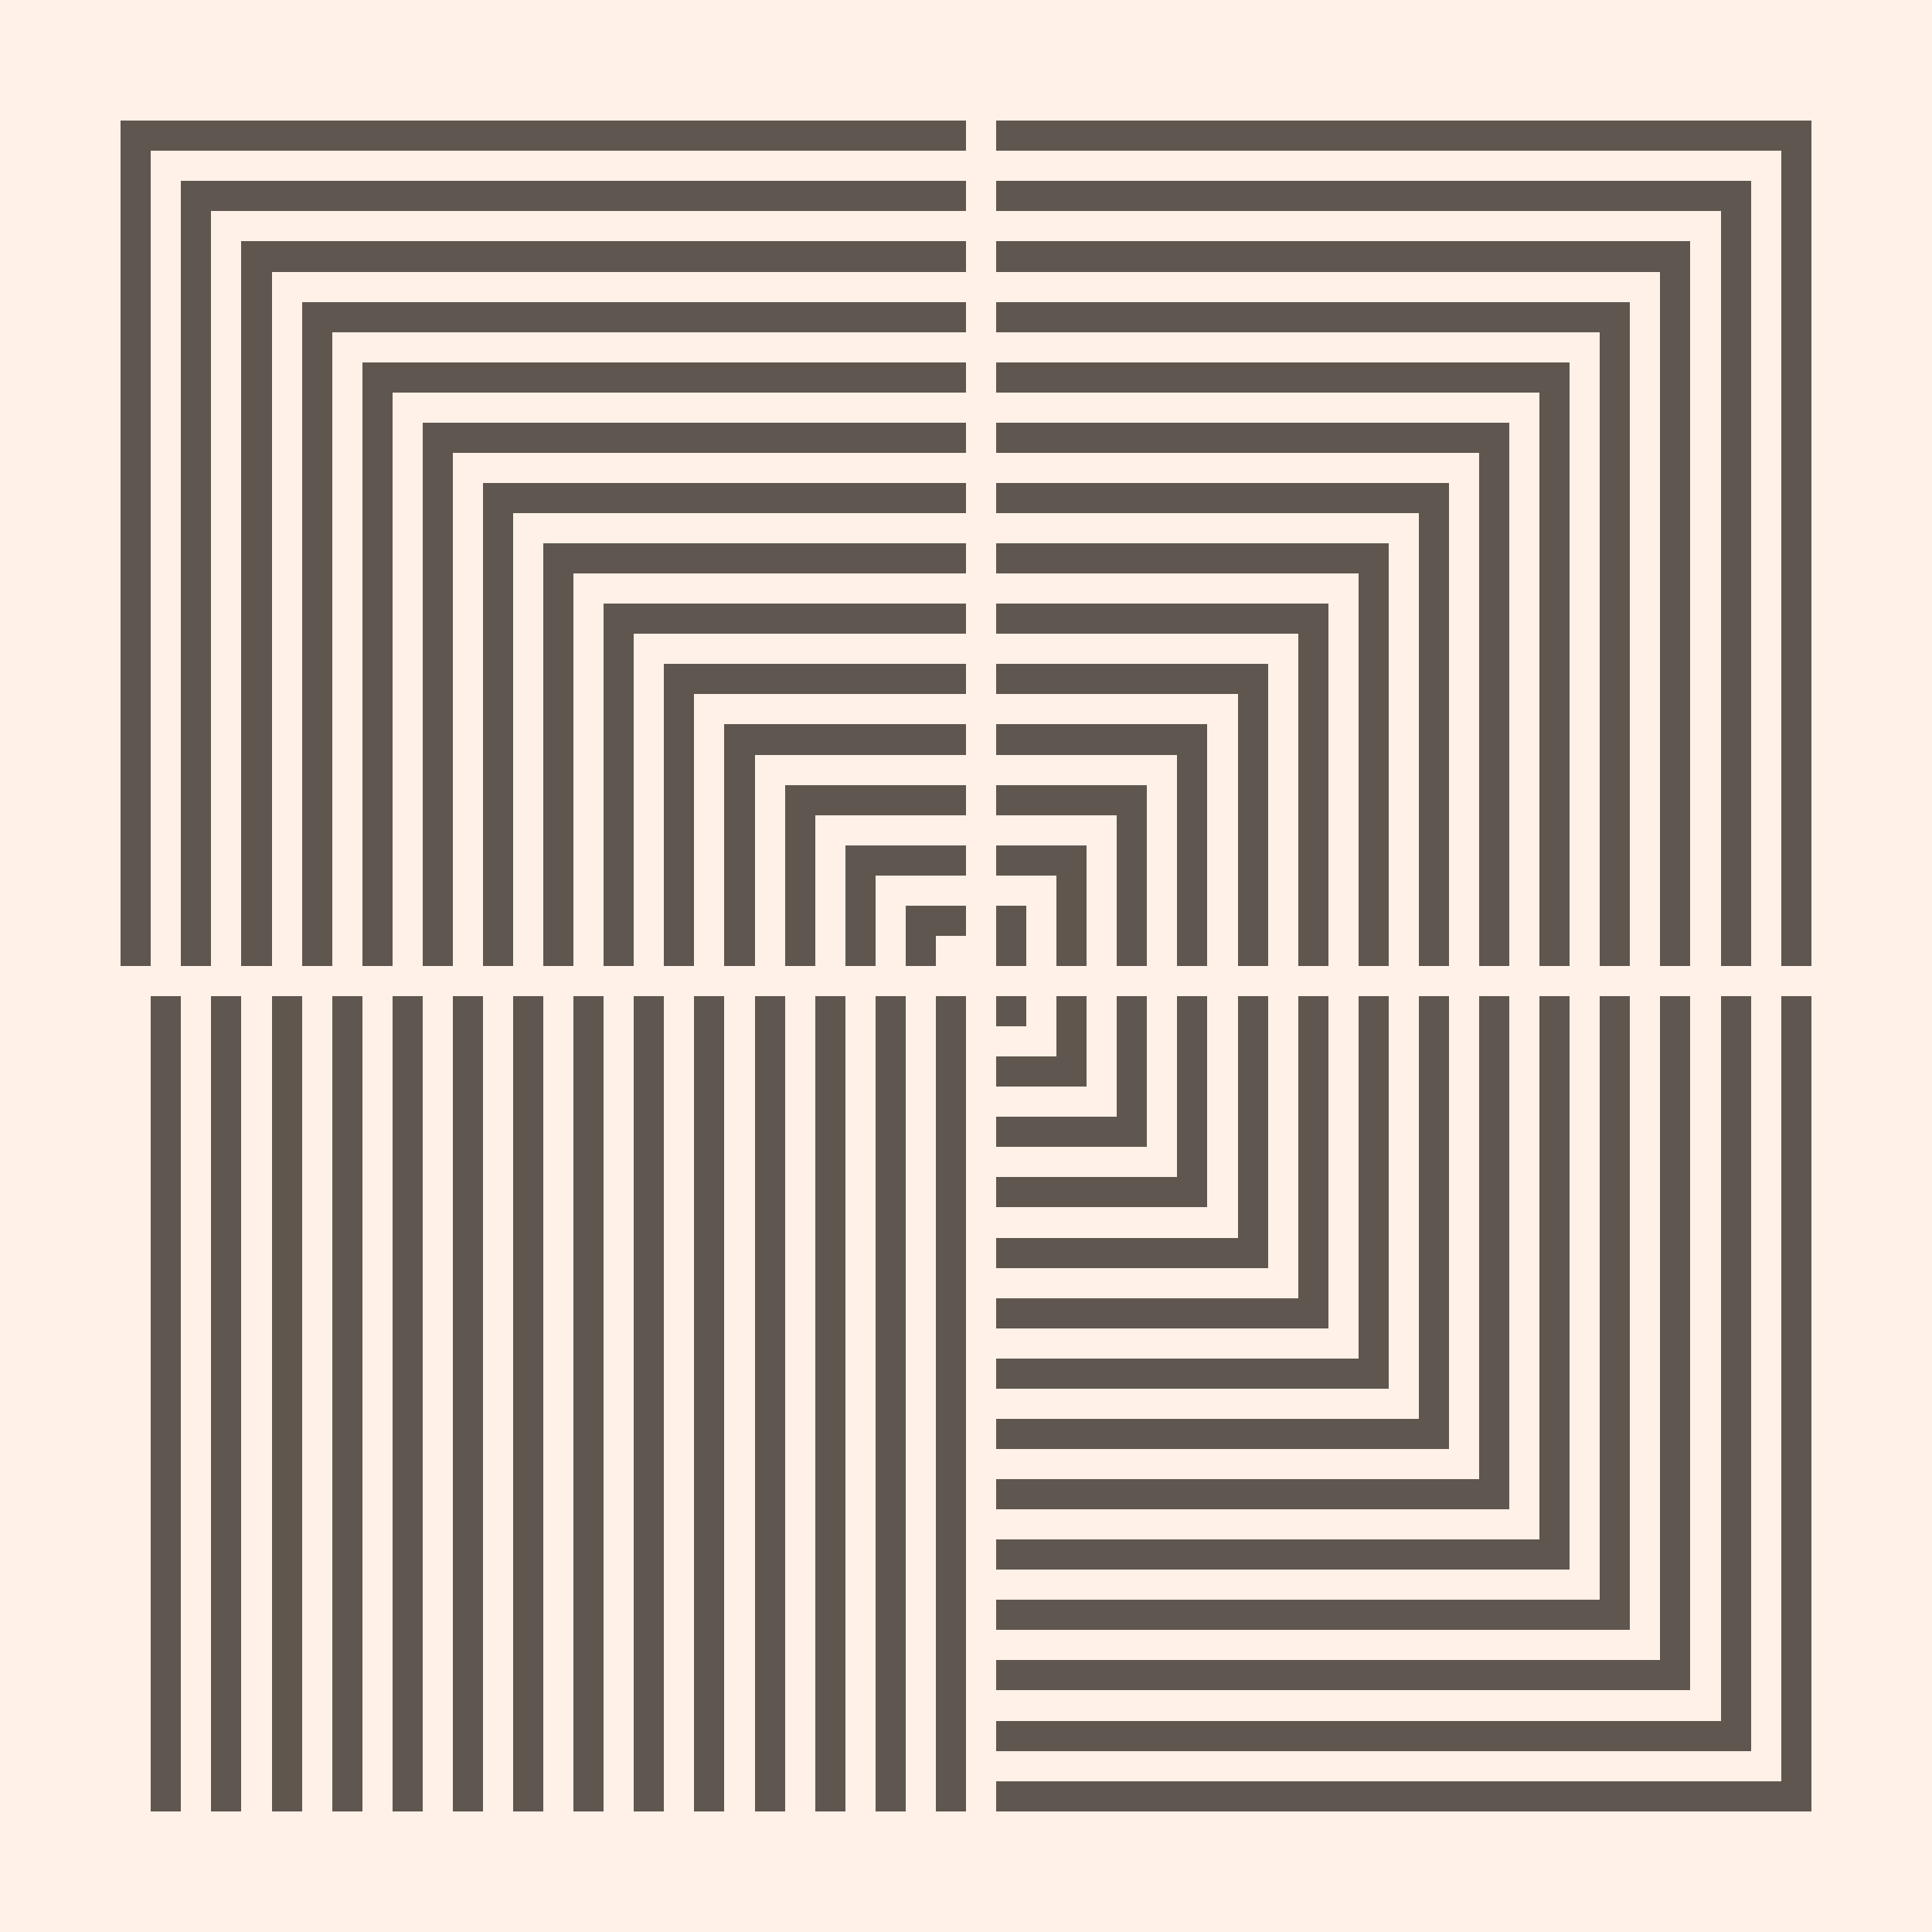 <svg width="1000" height="1000" viewBox="0 0 64 64" version="1.1" xmlns="http://www.w3.org/2000/svg" shape-rendering="crispEdges"><rect x="0" y="0" height="64" width="64" fill="#FFF1E8" /><rect x="4" y="4" height="1" width="1" fill="#5F574F" /><rect x="4" y="5" height="1" width="1" fill="#5F574F" /><rect x="4" y="6" height="1" width="1" fill="#5F574F" /><rect x="4" y="7" height="1" width="1" fill="#5F574F" /><rect x="4" y="8" height="1" width="1" fill="#5F574F" /><rect x="4" y="9" height="1" width="1" fill="#5F574F" /><rect x="4" y="10" height="1" width="1" fill="#5F574F" /><rect x="4" y="11" height="1" width="1" fill="#5F574F" /><rect x="4" y="12" height="1" width="1" fill="#5F574F" /><rect x="4" y="13" height="1" width="1" fill="#5F574F" /><rect x="4" y="14" height="1" width="1" fill="#5F574F" /><rect x="4" y="15" height="1" width="1" fill="#5F574F" /><rect x="4" y="16" height="1" width="1" fill="#5F574F" /><rect x="4" y="17" height="1" width="1" fill="#5F574F" /><rect x="4" y="18" height="1" width="1" fill="#5F574F" /><rect x="4" y="19" height="1" width="1" fill="#5F574F" /><rect x="4" y="20" height="1" width="1" fill="#5F574F" /><rect x="4" y="21" height="1" width="1" fill="#5F574F" /><rect x="4" y="22" height="1" width="1" fill="#5F574F" /><rect x="4" y="23" height="1" width="1" fill="#5F574F" /><rect x="4" y="24" height="1" width="1" fill="#5F574F" /><rect x="4" y="25" height="1" width="1" fill="#5F574F" /><rect x="4" y="26" height="1" width="1" fill="#5F574F" /><rect x="4" y="27" height="1" width="1" fill="#5F574F" /><rect x="4" y="28" height="1" width="1" fill="#5F574F" /><rect x="4" y="29" height="1" width="1" fill="#5F574F" /><rect x="4" y="30" height="1" width="1" fill="#5F574F" /><rect x="4" y="31" height="1" width="1" fill="#5F574F" /><rect x="5" y="4" height="1" width="1" fill="#5F574F" /><rect x="6" y="4" height="1" width="1" fill="#5F574F" /><rect x="7" y="4" height="1" width="1" fill="#5F574F" /><rect x="8" y="4" height="1" width="1" fill="#5F574F" /><rect x="9" y="4" height="1" width="1" fill="#5F574F" /><rect x="10" y="4" height="1" width="1" fill="#5F574F" /><rect x="11" y="4" height="1" width="1" fill="#5F574F" /><rect x="12" y="4" height="1" width="1" fill="#5F574F" /><rect x="13" y="4" height="1" width="1" fill="#5F574F" /><rect x="14" y="4" height="1" width="1" fill="#5F574F" /><rect x="15" y="4" height="1" width="1" fill="#5F574F" /><rect x="16" y="4" height="1" width="1" fill="#5F574F" /><rect x="17" y="4" height="1" width="1" fill="#5F574F" /><rect x="18" y="4" height="1" width="1" fill="#5F574F" /><rect x="19" y="4" height="1" width="1" fill="#5F574F" /><rect x="20" y="4" height="1" width="1" fill="#5F574F" /><rect x="21" y="4" height="1" width="1" fill="#5F574F" /><rect x="22" y="4" height="1" width="1" fill="#5F574F" /><rect x="23" y="4" height="1" width="1" fill="#5F574F" /><rect x="24" y="4" height="1" width="1" fill="#5F574F" /><rect x="25" y="4" height="1" width="1" fill="#5F574F" /><rect x="26" y="4" height="1" width="1" fill="#5F574F" /><rect x="27" y="4" height="1" width="1" fill="#5F574F" /><rect x="28" y="4" height="1" width="1" fill="#5F574F" /><rect x="29" y="4" height="1" width="1" fill="#5F574F" /><rect x="30" y="4" height="1" width="1" fill="#5F574F" /><rect x="31" y="4" height="1" width="1" fill="#5F574F" /><rect x="6" y="6" height="1" width="1" fill="#5F574F" /><rect x="6" y="7" height="1" width="1" fill="#5F574F" /><rect x="6" y="8" height="1" width="1" fill="#5F574F" /><rect x="6" y="9" height="1" width="1" fill="#5F574F" /><rect x="6" y="10" height="1" width="1" fill="#5F574F" /><rect x="6" y="11" height="1" width="1" fill="#5F574F" /><rect x="6" y="12" height="1" width="1" fill="#5F574F" /><rect x="6" y="13" height="1" width="1" fill="#5F574F" /><rect x="6" y="14" height="1" width="1" fill="#5F574F" /><rect x="6" y="15" height="1" width="1" fill="#5F574F" /><rect x="6" y="16" height="1" width="1" fill="#5F574F" /><rect x="6" y="17" height="1" width="1" fill="#5F574F" /><rect x="6" y="18" height="1" width="1" fill="#5F574F" /><rect x="6" y="19" height="1" width="1" fill="#5F574F" /><rect x="6" y="20" height="1" width="1" fill="#5F574F" /><rect x="6" y="21" height="1" width="1" fill="#5F574F" /><rect x="6" y="22" height="1" width="1" fill="#5F574F" /><rect x="6" y="23" height="1" width="1" fill="#5F574F" /><rect x="6" y="24" height="1" width="1" fill="#5F574F" /><rect x="6" y="25" height="1" width="1" fill="#5F574F" /><rect x="6" y="26" height="1" width="1" fill="#5F574F" /><rect x="6" y="27" height="1" width="1" fill="#5F574F" /><rect x="6" y="28" height="1" width="1" fill="#5F574F" /><rect x="6" y="29" height="1" width="1" fill="#5F574F" /><rect x="6" y="30" height="1" width="1" fill="#5F574F" /><rect x="6" y="31" height="1" width="1" fill="#5F574F" /><rect x="7" y="6" height="1" width="1" fill="#5F574F" /><rect x="8" y="6" height="1" width="1" fill="#5F574F" /><rect x="9" y="6" height="1" width="1" fill="#5F574F" /><rect x="10" y="6" height="1" width="1" fill="#5F574F" /><rect x="11" y="6" height="1" width="1" fill="#5F574F" /><rect x="12" y="6" height="1" width="1" fill="#5F574F" /><rect x="13" y="6" height="1" width="1" fill="#5F574F" /><rect x="14" y="6" height="1" width="1" fill="#5F574F" /><rect x="15" y="6" height="1" width="1" fill="#5F574F" /><rect x="16" y="6" height="1" width="1" fill="#5F574F" /><rect x="17" y="6" height="1" width="1" fill="#5F574F" /><rect x="18" y="6" height="1" width="1" fill="#5F574F" /><rect x="19" y="6" height="1" width="1" fill="#5F574F" /><rect x="20" y="6" height="1" width="1" fill="#5F574F" /><rect x="21" y="6" height="1" width="1" fill="#5F574F" /><rect x="22" y="6" height="1" width="1" fill="#5F574F" /><rect x="23" y="6" height="1" width="1" fill="#5F574F" /><rect x="24" y="6" height="1" width="1" fill="#5F574F" /><rect x="25" y="6" height="1" width="1" fill="#5F574F" /><rect x="26" y="6" height="1" width="1" fill="#5F574F" /><rect x="27" y="6" height="1" width="1" fill="#5F574F" /><rect x="28" y="6" height="1" width="1" fill="#5F574F" /><rect x="29" y="6" height="1" width="1" fill="#5F574F" /><rect x="30" y="6" height="1" width="1" fill="#5F574F" /><rect x="31" y="6" height="1" width="1" fill="#5F574F" /><rect x="8" y="8" height="1" width="1" fill="#5F574F" /><rect x="8" y="9" height="1" width="1" fill="#5F574F" /><rect x="8" y="10" height="1" width="1" fill="#5F574F" /><rect x="8" y="11" height="1" width="1" fill="#5F574F" /><rect x="8" y="12" height="1" width="1" fill="#5F574F" /><rect x="8" y="13" height="1" width="1" fill="#5F574F" /><rect x="8" y="14" height="1" width="1" fill="#5F574F" /><rect x="8" y="15" height="1" width="1" fill="#5F574F" /><rect x="8" y="16" height="1" width="1" fill="#5F574F" /><rect x="8" y="17" height="1" width="1" fill="#5F574F" /><rect x="8" y="18" height="1" width="1" fill="#5F574F" /><rect x="8" y="19" height="1" width="1" fill="#5F574F" /><rect x="8" y="20" height="1" width="1" fill="#5F574F" /><rect x="8" y="21" height="1" width="1" fill="#5F574F" /><rect x="8" y="22" height="1" width="1" fill="#5F574F" /><rect x="8" y="23" height="1" width="1" fill="#5F574F" /><rect x="8" y="24" height="1" width="1" fill="#5F574F" /><rect x="8" y="25" height="1" width="1" fill="#5F574F" /><rect x="8" y="26" height="1" width="1" fill="#5F574F" /><rect x="8" y="27" height="1" width="1" fill="#5F574F" /><rect x="8" y="28" height="1" width="1" fill="#5F574F" /><rect x="8" y="29" height="1" width="1" fill="#5F574F" /><rect x="8" y="30" height="1" width="1" fill="#5F574F" /><rect x="8" y="31" height="1" width="1" fill="#5F574F" /><rect x="9" y="8" height="1" width="1" fill="#5F574F" /><rect x="10" y="8" height="1" width="1" fill="#5F574F" /><rect x="11" y="8" height="1" width="1" fill="#5F574F" /><rect x="12" y="8" height="1" width="1" fill="#5F574F" /><rect x="13" y="8" height="1" width="1" fill="#5F574F" /><rect x="14" y="8" height="1" width="1" fill="#5F574F" /><rect x="15" y="8" height="1" width="1" fill="#5F574F" /><rect x="16" y="8" height="1" width="1" fill="#5F574F" /><rect x="17" y="8" height="1" width="1" fill="#5F574F" /><rect x="18" y="8" height="1" width="1" fill="#5F574F" /><rect x="19" y="8" height="1" width="1" fill="#5F574F" /><rect x="20" y="8" height="1" width="1" fill="#5F574F" /><rect x="21" y="8" height="1" width="1" fill="#5F574F" /><rect x="22" y="8" height="1" width="1" fill="#5F574F" /><rect x="23" y="8" height="1" width="1" fill="#5F574F" /><rect x="24" y="8" height="1" width="1" fill="#5F574F" /><rect x="25" y="8" height="1" width="1" fill="#5F574F" /><rect x="26" y="8" height="1" width="1" fill="#5F574F" /><rect x="27" y="8" height="1" width="1" fill="#5F574F" /><rect x="28" y="8" height="1" width="1" fill="#5F574F" /><rect x="29" y="8" height="1" width="1" fill="#5F574F" /><rect x="30" y="8" height="1" width="1" fill="#5F574F" /><rect x="31" y="8" height="1" width="1" fill="#5F574F" /><rect x="10" y="10" height="1" width="1" fill="#5F574F" /><rect x="10" y="11" height="1" width="1" fill="#5F574F" /><rect x="10" y="12" height="1" width="1" fill="#5F574F" /><rect x="10" y="13" height="1" width="1" fill="#5F574F" /><rect x="10" y="14" height="1" width="1" fill="#5F574F" /><rect x="10" y="15" height="1" width="1" fill="#5F574F" /><rect x="10" y="16" height="1" width="1" fill="#5F574F" /><rect x="10" y="17" height="1" width="1" fill="#5F574F" /><rect x="10" y="18" height="1" width="1" fill="#5F574F" /><rect x="10" y="19" height="1" width="1" fill="#5F574F" /><rect x="10" y="20" height="1" width="1" fill="#5F574F" /><rect x="10" y="21" height="1" width="1" fill="#5F574F" /><rect x="10" y="22" height="1" width="1" fill="#5F574F" /><rect x="10" y="23" height="1" width="1" fill="#5F574F" /><rect x="10" y="24" height="1" width="1" fill="#5F574F" /><rect x="10" y="25" height="1" width="1" fill="#5F574F" /><rect x="10" y="26" height="1" width="1" fill="#5F574F" /><rect x="10" y="27" height="1" width="1" fill="#5F574F" /><rect x="10" y="28" height="1" width="1" fill="#5F574F" /><rect x="10" y="29" height="1" width="1" fill="#5F574F" /><rect x="10" y="30" height="1" width="1" fill="#5F574F" /><rect x="10" y="31" height="1" width="1" fill="#5F574F" /><rect x="11" y="10" height="1" width="1" fill="#5F574F" /><rect x="12" y="10" height="1" width="1" fill="#5F574F" /><rect x="13" y="10" height="1" width="1" fill="#5F574F" /><rect x="14" y="10" height="1" width="1" fill="#5F574F" /><rect x="15" y="10" height="1" width="1" fill="#5F574F" /><rect x="16" y="10" height="1" width="1" fill="#5F574F" /><rect x="17" y="10" height="1" width="1" fill="#5F574F" /><rect x="18" y="10" height="1" width="1" fill="#5F574F" /><rect x="19" y="10" height="1" width="1" fill="#5F574F" /><rect x="20" y="10" height="1" width="1" fill="#5F574F" /><rect x="21" y="10" height="1" width="1" fill="#5F574F" /><rect x="22" y="10" height="1" width="1" fill="#5F574F" /><rect x="23" y="10" height="1" width="1" fill="#5F574F" /><rect x="24" y="10" height="1" width="1" fill="#5F574F" /><rect x="25" y="10" height="1" width="1" fill="#5F574F" /><rect x="26" y="10" height="1" width="1" fill="#5F574F" /><rect x="27" y="10" height="1" width="1" fill="#5F574F" /><rect x="28" y="10" height="1" width="1" fill="#5F574F" /><rect x="29" y="10" height="1" width="1" fill="#5F574F" /><rect x="30" y="10" height="1" width="1" fill="#5F574F" /><rect x="31" y="10" height="1" width="1" fill="#5F574F" /><rect x="12" y="12" height="1" width="1" fill="#5F574F" /><rect x="12" y="13" height="1" width="1" fill="#5F574F" /><rect x="12" y="14" height="1" width="1" fill="#5F574F" /><rect x="12" y="15" height="1" width="1" fill="#5F574F" /><rect x="12" y="16" height="1" width="1" fill="#5F574F" /><rect x="12" y="17" height="1" width="1" fill="#5F574F" /><rect x="12" y="18" height="1" width="1" fill="#5F574F" /><rect x="12" y="19" height="1" width="1" fill="#5F574F" /><rect x="12" y="20" height="1" width="1" fill="#5F574F" /><rect x="12" y="21" height="1" width="1" fill="#5F574F" /><rect x="12" y="22" height="1" width="1" fill="#5F574F" /><rect x="12" y="23" height="1" width="1" fill="#5F574F" /><rect x="12" y="24" height="1" width="1" fill="#5F574F" /><rect x="12" y="25" height="1" width="1" fill="#5F574F" /><rect x="12" y="26" height="1" width="1" fill="#5F574F" /><rect x="12" y="27" height="1" width="1" fill="#5F574F" /><rect x="12" y="28" height="1" width="1" fill="#5F574F" /><rect x="12" y="29" height="1" width="1" fill="#5F574F" /><rect x="12" y="30" height="1" width="1" fill="#5F574F" /><rect x="12" y="31" height="1" width="1" fill="#5F574F" /><rect x="13" y="12" height="1" width="1" fill="#5F574F" /><rect x="14" y="12" height="1" width="1" fill="#5F574F" /><rect x="15" y="12" height="1" width="1" fill="#5F574F" /><rect x="16" y="12" height="1" width="1" fill="#5F574F" /><rect x="17" y="12" height="1" width="1" fill="#5F574F" /><rect x="18" y="12" height="1" width="1" fill="#5F574F" /><rect x="19" y="12" height="1" width="1" fill="#5F574F" /><rect x="20" y="12" height="1" width="1" fill="#5F574F" /><rect x="21" y="12" height="1" width="1" fill="#5F574F" /><rect x="22" y="12" height="1" width="1" fill="#5F574F" /><rect x="23" y="12" height="1" width="1" fill="#5F574F" /><rect x="24" y="12" height="1" width="1" fill="#5F574F" /><rect x="25" y="12" height="1" width="1" fill="#5F574F" /><rect x="26" y="12" height="1" width="1" fill="#5F574F" /><rect x="27" y="12" height="1" width="1" fill="#5F574F" /><rect x="28" y="12" height="1" width="1" fill="#5F574F" /><rect x="29" y="12" height="1" width="1" fill="#5F574F" /><rect x="30" y="12" height="1" width="1" fill="#5F574F" /><rect x="31" y="12" height="1" width="1" fill="#5F574F" /><rect x="14" y="14" height="1" width="1" fill="#5F574F" /><rect x="14" y="15" height="1" width="1" fill="#5F574F" /><rect x="14" y="16" height="1" width="1" fill="#5F574F" /><rect x="14" y="17" height="1" width="1" fill="#5F574F" /><rect x="14" y="18" height="1" width="1" fill="#5F574F" /><rect x="14" y="19" height="1" width="1" fill="#5F574F" /><rect x="14" y="20" height="1" width="1" fill="#5F574F" /><rect x="14" y="21" height="1" width="1" fill="#5F574F" /><rect x="14" y="22" height="1" width="1" fill="#5F574F" /><rect x="14" y="23" height="1" width="1" fill="#5F574F" /><rect x="14" y="24" height="1" width="1" fill="#5F574F" /><rect x="14" y="25" height="1" width="1" fill="#5F574F" /><rect x="14" y="26" height="1" width="1" fill="#5F574F" /><rect x="14" y="27" height="1" width="1" fill="#5F574F" /><rect x="14" y="28" height="1" width="1" fill="#5F574F" /><rect x="14" y="29" height="1" width="1" fill="#5F574F" /><rect x="14" y="30" height="1" width="1" fill="#5F574F" /><rect x="14" y="31" height="1" width="1" fill="#5F574F" /><rect x="15" y="14" height="1" width="1" fill="#5F574F" /><rect x="16" y="14" height="1" width="1" fill="#5F574F" /><rect x="17" y="14" height="1" width="1" fill="#5F574F" /><rect x="18" y="14" height="1" width="1" fill="#5F574F" /><rect x="19" y="14" height="1" width="1" fill="#5F574F" /><rect x="20" y="14" height="1" width="1" fill="#5F574F" /><rect x="21" y="14" height="1" width="1" fill="#5F574F" /><rect x="22" y="14" height="1" width="1" fill="#5F574F" /><rect x="23" y="14" height="1" width="1" fill="#5F574F" /><rect x="24" y="14" height="1" width="1" fill="#5F574F" /><rect x="25" y="14" height="1" width="1" fill="#5F574F" /><rect x="26" y="14" height="1" width="1" fill="#5F574F" /><rect x="27" y="14" height="1" width="1" fill="#5F574F" /><rect x="28" y="14" height="1" width="1" fill="#5F574F" /><rect x="29" y="14" height="1" width="1" fill="#5F574F" /><rect x="30" y="14" height="1" width="1" fill="#5F574F" /><rect x="31" y="14" height="1" width="1" fill="#5F574F" /><rect x="16" y="16" height="1" width="1" fill="#5F574F" /><rect x="16" y="17" height="1" width="1" fill="#5F574F" /><rect x="16" y="18" height="1" width="1" fill="#5F574F" /><rect x="16" y="19" height="1" width="1" fill="#5F574F" /><rect x="16" y="20" height="1" width="1" fill="#5F574F" /><rect x="16" y="21" height="1" width="1" fill="#5F574F" /><rect x="16" y="22" height="1" width="1" fill="#5F574F" /><rect x="16" y="23" height="1" width="1" fill="#5F574F" /><rect x="16" y="24" height="1" width="1" fill="#5F574F" /><rect x="16" y="25" height="1" width="1" fill="#5F574F" /><rect x="16" y="26" height="1" width="1" fill="#5F574F" /><rect x="16" y="27" height="1" width="1" fill="#5F574F" /><rect x="16" y="28" height="1" width="1" fill="#5F574F" /><rect x="16" y="29" height="1" width="1" fill="#5F574F" /><rect x="16" y="30" height="1" width="1" fill="#5F574F" /><rect x="16" y="31" height="1" width="1" fill="#5F574F" /><rect x="17" y="16" height="1" width="1" fill="#5F574F" /><rect x="18" y="16" height="1" width="1" fill="#5F574F" /><rect x="19" y="16" height="1" width="1" fill="#5F574F" /><rect x="20" y="16" height="1" width="1" fill="#5F574F" /><rect x="21" y="16" height="1" width="1" fill="#5F574F" /><rect x="22" y="16" height="1" width="1" fill="#5F574F" /><rect x="23" y="16" height="1" width="1" fill="#5F574F" /><rect x="24" y="16" height="1" width="1" fill="#5F574F" /><rect x="25" y="16" height="1" width="1" fill="#5F574F" /><rect x="26" y="16" height="1" width="1" fill="#5F574F" /><rect x="27" y="16" height="1" width="1" fill="#5F574F" /><rect x="28" y="16" height="1" width="1" fill="#5F574F" /><rect x="29" y="16" height="1" width="1" fill="#5F574F" /><rect x="30" y="16" height="1" width="1" fill="#5F574F" /><rect x="31" y="16" height="1" width="1" fill="#5F574F" /><rect x="18" y="18" height="1" width="1" fill="#5F574F" /><rect x="18" y="19" height="1" width="1" fill="#5F574F" /><rect x="18" y="20" height="1" width="1" fill="#5F574F" /><rect x="18" y="21" height="1" width="1" fill="#5F574F" /><rect x="18" y="22" height="1" width="1" fill="#5F574F" /><rect x="18" y="23" height="1" width="1" fill="#5F574F" /><rect x="18" y="24" height="1" width="1" fill="#5F574F" /><rect x="18" y="25" height="1" width="1" fill="#5F574F" /><rect x="18" y="26" height="1" width="1" fill="#5F574F" /><rect x="18" y="27" height="1" width="1" fill="#5F574F" /><rect x="18" y="28" height="1" width="1" fill="#5F574F" /><rect x="18" y="29" height="1" width="1" fill="#5F574F" /><rect x="18" y="30" height="1" width="1" fill="#5F574F" /><rect x="18" y="31" height="1" width="1" fill="#5F574F" /><rect x="19" y="18" height="1" width="1" fill="#5F574F" /><rect x="20" y="18" height="1" width="1" fill="#5F574F" /><rect x="21" y="18" height="1" width="1" fill="#5F574F" /><rect x="22" y="18" height="1" width="1" fill="#5F574F" /><rect x="23" y="18" height="1" width="1" fill="#5F574F" /><rect x="24" y="18" height="1" width="1" fill="#5F574F" /><rect x="25" y="18" height="1" width="1" fill="#5F574F" /><rect x="26" y="18" height="1" width="1" fill="#5F574F" /><rect x="27" y="18" height="1" width="1" fill="#5F574F" /><rect x="28" y="18" height="1" width="1" fill="#5F574F" /><rect x="29" y="18" height="1" width="1" fill="#5F574F" /><rect x="30" y="18" height="1" width="1" fill="#5F574F" /><rect x="31" y="18" height="1" width="1" fill="#5F574F" /><rect x="20" y="20" height="1" width="1" fill="#5F574F" /><rect x="20" y="21" height="1" width="1" fill="#5F574F" /><rect x="20" y="22" height="1" width="1" fill="#5F574F" /><rect x="20" y="23" height="1" width="1" fill="#5F574F" /><rect x="20" y="24" height="1" width="1" fill="#5F574F" /><rect x="20" y="25" height="1" width="1" fill="#5F574F" /><rect x="20" y="26" height="1" width="1" fill="#5F574F" /><rect x="20" y="27" height="1" width="1" fill="#5F574F" /><rect x="20" y="28" height="1" width="1" fill="#5F574F" /><rect x="20" y="29" height="1" width="1" fill="#5F574F" /><rect x="20" y="30" height="1" width="1" fill="#5F574F" /><rect x="20" y="31" height="1" width="1" fill="#5F574F" /><rect x="21" y="20" height="1" width="1" fill="#5F574F" /><rect x="22" y="20" height="1" width="1" fill="#5F574F" /><rect x="23" y="20" height="1" width="1" fill="#5F574F" /><rect x="24" y="20" height="1" width="1" fill="#5F574F" /><rect x="25" y="20" height="1" width="1" fill="#5F574F" /><rect x="26" y="20" height="1" width="1" fill="#5F574F" /><rect x="27" y="20" height="1" width="1" fill="#5F574F" /><rect x="28" y="20" height="1" width="1" fill="#5F574F" /><rect x="29" y="20" height="1" width="1" fill="#5F574F" /><rect x="30" y="20" height="1" width="1" fill="#5F574F" /><rect x="31" y="20" height="1" width="1" fill="#5F574F" /><rect x="22" y="22" height="1" width="1" fill="#5F574F" /><rect x="22" y="23" height="1" width="1" fill="#5F574F" /><rect x="22" y="24" height="1" width="1" fill="#5F574F" /><rect x="22" y="25" height="1" width="1" fill="#5F574F" /><rect x="22" y="26" height="1" width="1" fill="#5F574F" /><rect x="22" y="27" height="1" width="1" fill="#5F574F" /><rect x="22" y="28" height="1" width="1" fill="#5F574F" /><rect x="22" y="29" height="1" width="1" fill="#5F574F" /><rect x="22" y="30" height="1" width="1" fill="#5F574F" /><rect x="22" y="31" height="1" width="1" fill="#5F574F" /><rect x="23" y="22" height="1" width="1" fill="#5F574F" /><rect x="24" y="22" height="1" width="1" fill="#5F574F" /><rect x="25" y="22" height="1" width="1" fill="#5F574F" /><rect x="26" y="22" height="1" width="1" fill="#5F574F" /><rect x="27" y="22" height="1" width="1" fill="#5F574F" /><rect x="28" y="22" height="1" width="1" fill="#5F574F" /><rect x="29" y="22" height="1" width="1" fill="#5F574F" /><rect x="30" y="22" height="1" width="1" fill="#5F574F" /><rect x="31" y="22" height="1" width="1" fill="#5F574F" /><rect x="24" y="24" height="1" width="1" fill="#5F574F" /><rect x="24" y="25" height="1" width="1" fill="#5F574F" /><rect x="24" y="26" height="1" width="1" fill="#5F574F" /><rect x="24" y="27" height="1" width="1" fill="#5F574F" /><rect x="24" y="28" height="1" width="1" fill="#5F574F" /><rect x="24" y="29" height="1" width="1" fill="#5F574F" /><rect x="24" y="30" height="1" width="1" fill="#5F574F" /><rect x="24" y="31" height="1" width="1" fill="#5F574F" /><rect x="25" y="24" height="1" width="1" fill="#5F574F" /><rect x="26" y="24" height="1" width="1" fill="#5F574F" /><rect x="27" y="24" height="1" width="1" fill="#5F574F" /><rect x="28" y="24" height="1" width="1" fill="#5F574F" /><rect x="29" y="24" height="1" width="1" fill="#5F574F" /><rect x="30" y="24" height="1" width="1" fill="#5F574F" /><rect x="31" y="24" height="1" width="1" fill="#5F574F" /><rect x="26" y="26" height="1" width="1" fill="#5F574F" /><rect x="26" y="27" height="1" width="1" fill="#5F574F" /><rect x="26" y="28" height="1" width="1" fill="#5F574F" /><rect x="26" y="29" height="1" width="1" fill="#5F574F" /><rect x="26" y="30" height="1" width="1" fill="#5F574F" /><rect x="26" y="31" height="1" width="1" fill="#5F574F" /><rect x="27" y="26" height="1" width="1" fill="#5F574F" /><rect x="28" y="26" height="1" width="1" fill="#5F574F" /><rect x="29" y="26" height="1" width="1" fill="#5F574F" /><rect x="30" y="26" height="1" width="1" fill="#5F574F" /><rect x="31" y="26" height="1" width="1" fill="#5F574F" /><rect x="28" y="28" height="1" width="1" fill="#5F574F" /><rect x="28" y="29" height="1" width="1" fill="#5F574F" /><rect x="28" y="30" height="1" width="1" fill="#5F574F" /><rect x="28" y="31" height="1" width="1" fill="#5F574F" /><rect x="29" y="28" height="1" width="1" fill="#5F574F" /><rect x="30" y="28" height="1" width="1" fill="#5F574F" /><rect x="31" y="28" height="1" width="1" fill="#5F574F" /><rect x="30" y="30" height="1" width="1" fill="#5F574F" /><rect x="30" y="31" height="1" width="1" fill="#5F574F" /><rect x="31" y="30" height="1" width="1" fill="#5F574F" /><rect x="5" y="33" height="1" width="1" fill="#5F574F" /><rect x="5" y="34" height="1" width="1" fill="#5F574F" /><rect x="5" y="35" height="1" width="1" fill="#5F574F" /><rect x="5" y="36" height="1" width="1" fill="#5F574F" /><rect x="5" y="37" height="1" width="1" fill="#5F574F" /><rect x="5" y="38" height="1" width="1" fill="#5F574F" /><rect x="5" y="39" height="1" width="1" fill="#5F574F" /><rect x="5" y="40" height="1" width="1" fill="#5F574F" /><rect x="5" y="41" height="1" width="1" fill="#5F574F" /><rect x="5" y="42" height="1" width="1" fill="#5F574F" /><rect x="5" y="43" height="1" width="1" fill="#5F574F" /><rect x="5" y="44" height="1" width="1" fill="#5F574F" /><rect x="5" y="45" height="1" width="1" fill="#5F574F" /><rect x="5" y="46" height="1" width="1" fill="#5F574F" /><rect x="5" y="47" height="1" width="1" fill="#5F574F" /><rect x="5" y="48" height="1" width="1" fill="#5F574F" /><rect x="5" y="49" height="1" width="1" fill="#5F574F" /><rect x="5" y="50" height="1" width="1" fill="#5F574F" /><rect x="5" y="51" height="1" width="1" fill="#5F574F" /><rect x="5" y="52" height="1" width="1" fill="#5F574F" /><rect x="5" y="53" height="1" width="1" fill="#5F574F" /><rect x="5" y="54" height="1" width="1" fill="#5F574F" /><rect x="5" y="55" height="1" width="1" fill="#5F574F" /><rect x="5" y="56" height="1" width="1" fill="#5F574F" /><rect x="5" y="57" height="1" width="1" fill="#5F574F" /><rect x="5" y="58" height="1" width="1" fill="#5F574F" /><rect x="5" y="59" height="1" width="1" fill="#5F574F" /><rect x="7" y="33" height="1" width="1" fill="#5F574F" /><rect x="7" y="34" height="1" width="1" fill="#5F574F" /><rect x="7" y="35" height="1" width="1" fill="#5F574F" /><rect x="7" y="36" height="1" width="1" fill="#5F574F" /><rect x="7" y="37" height="1" width="1" fill="#5F574F" /><rect x="7" y="38" height="1" width="1" fill="#5F574F" /><rect x="7" y="39" height="1" width="1" fill="#5F574F" /><rect x="7" y="40" height="1" width="1" fill="#5F574F" /><rect x="7" y="41" height="1" width="1" fill="#5F574F" /><rect x="7" y="42" height="1" width="1" fill="#5F574F" /><rect x="7" y="43" height="1" width="1" fill="#5F574F" /><rect x="7" y="44" height="1" width="1" fill="#5F574F" /><rect x="7" y="45" height="1" width="1" fill="#5F574F" /><rect x="7" y="46" height="1" width="1" fill="#5F574F" /><rect x="7" y="47" height="1" width="1" fill="#5F574F" /><rect x="7" y="48" height="1" width="1" fill="#5F574F" /><rect x="7" y="49" height="1" width="1" fill="#5F574F" /><rect x="7" y="50" height="1" width="1" fill="#5F574F" /><rect x="7" y="51" height="1" width="1" fill="#5F574F" /><rect x="7" y="52" height="1" width="1" fill="#5F574F" /><rect x="7" y="53" height="1" width="1" fill="#5F574F" /><rect x="7" y="54" height="1" width="1" fill="#5F574F" /><rect x="7" y="55" height="1" width="1" fill="#5F574F" /><rect x="7" y="56" height="1" width="1" fill="#5F574F" /><rect x="7" y="57" height="1" width="1" fill="#5F574F" /><rect x="7" y="58" height="1" width="1" fill="#5F574F" /><rect x="7" y="59" height="1" width="1" fill="#5F574F" /><rect x="9" y="33" height="1" width="1" fill="#5F574F" /><rect x="9" y="34" height="1" width="1" fill="#5F574F" /><rect x="9" y="35" height="1" width="1" fill="#5F574F" /><rect x="9" y="36" height="1" width="1" fill="#5F574F" /><rect x="9" y="37" height="1" width="1" fill="#5F574F" /><rect x="9" y="38" height="1" width="1" fill="#5F574F" /><rect x="9" y="39" height="1" width="1" fill="#5F574F" /><rect x="9" y="40" height="1" width="1" fill="#5F574F" /><rect x="9" y="41" height="1" width="1" fill="#5F574F" /><rect x="9" y="42" height="1" width="1" fill="#5F574F" /><rect x="9" y="43" height="1" width="1" fill="#5F574F" /><rect x="9" y="44" height="1" width="1" fill="#5F574F" /><rect x="9" y="45" height="1" width="1" fill="#5F574F" /><rect x="9" y="46" height="1" width="1" fill="#5F574F" /><rect x="9" y="47" height="1" width="1" fill="#5F574F" /><rect x="9" y="48" height="1" width="1" fill="#5F574F" /><rect x="9" y="49" height="1" width="1" fill="#5F574F" /><rect x="9" y="50" height="1" width="1" fill="#5F574F" /><rect x="9" y="51" height="1" width="1" fill="#5F574F" /><rect x="9" y="52" height="1" width="1" fill="#5F574F" /><rect x="9" y="53" height="1" width="1" fill="#5F574F" /><rect x="9" y="54" height="1" width="1" fill="#5F574F" /><rect x="9" y="55" height="1" width="1" fill="#5F574F" /><rect x="9" y="56" height="1" width="1" fill="#5F574F" /><rect x="9" y="57" height="1" width="1" fill="#5F574F" /><rect x="9" y="58" height="1" width="1" fill="#5F574F" /><rect x="9" y="59" height="1" width="1" fill="#5F574F" /><rect x="11" y="33" height="1" width="1" fill="#5F574F" /><rect x="11" y="34" height="1" width="1" fill="#5F574F" /><rect x="11" y="35" height="1" width="1" fill="#5F574F" /><rect x="11" y="36" height="1" width="1" fill="#5F574F" /><rect x="11" y="37" height="1" width="1" fill="#5F574F" /><rect x="11" y="38" height="1" width="1" fill="#5F574F" /><rect x="11" y="39" height="1" width="1" fill="#5F574F" /><rect x="11" y="40" height="1" width="1" fill="#5F574F" /><rect x="11" y="41" height="1" width="1" fill="#5F574F" /><rect x="11" y="42" height="1" width="1" fill="#5F574F" /><rect x="11" y="43" height="1" width="1" fill="#5F574F" /><rect x="11" y="44" height="1" width="1" fill="#5F574F" /><rect x="11" y="45" height="1" width="1" fill="#5F574F" /><rect x="11" y="46" height="1" width="1" fill="#5F574F" /><rect x="11" y="47" height="1" width="1" fill="#5F574F" /><rect x="11" y="48" height="1" width="1" fill="#5F574F" /><rect x="11" y="49" height="1" width="1" fill="#5F574F" /><rect x="11" y="50" height="1" width="1" fill="#5F574F" /><rect x="11" y="51" height="1" width="1" fill="#5F574F" /><rect x="11" y="52" height="1" width="1" fill="#5F574F" /><rect x="11" y="53" height="1" width="1" fill="#5F574F" /><rect x="11" y="54" height="1" width="1" fill="#5F574F" /><rect x="11" y="55" height="1" width="1" fill="#5F574F" /><rect x="11" y="56" height="1" width="1" fill="#5F574F" /><rect x="11" y="57" height="1" width="1" fill="#5F574F" /><rect x="11" y="58" height="1" width="1" fill="#5F574F" /><rect x="11" y="59" height="1" width="1" fill="#5F574F" /><rect x="13" y="33" height="1" width="1" fill="#5F574F" /><rect x="13" y="34" height="1" width="1" fill="#5F574F" /><rect x="13" y="35" height="1" width="1" fill="#5F574F" /><rect x="13" y="36" height="1" width="1" fill="#5F574F" /><rect x="13" y="37" height="1" width="1" fill="#5F574F" /><rect x="13" y="38" height="1" width="1" fill="#5F574F" /><rect x="13" y="39" height="1" width="1" fill="#5F574F" /><rect x="13" y="40" height="1" width="1" fill="#5F574F" /><rect x="13" y="41" height="1" width="1" fill="#5F574F" /><rect x="13" y="42" height="1" width="1" fill="#5F574F" /><rect x="13" y="43" height="1" width="1" fill="#5F574F" /><rect x="13" y="44" height="1" width="1" fill="#5F574F" /><rect x="13" y="45" height="1" width="1" fill="#5F574F" /><rect x="13" y="46" height="1" width="1" fill="#5F574F" /><rect x="13" y="47" height="1" width="1" fill="#5F574F" /><rect x="13" y="48" height="1" width="1" fill="#5F574F" /><rect x="13" y="49" height="1" width="1" fill="#5F574F" /><rect x="13" y="50" height="1" width="1" fill="#5F574F" /><rect x="13" y="51" height="1" width="1" fill="#5F574F" /><rect x="13" y="52" height="1" width="1" fill="#5F574F" /><rect x="13" y="53" height="1" width="1" fill="#5F574F" /><rect x="13" y="54" height="1" width="1" fill="#5F574F" /><rect x="13" y="55" height="1" width="1" fill="#5F574F" /><rect x="13" y="56" height="1" width="1" fill="#5F574F" /><rect x="13" y="57" height="1" width="1" fill="#5F574F" /><rect x="13" y="58" height="1" width="1" fill="#5F574F" /><rect x="13" y="59" height="1" width="1" fill="#5F574F" /><rect x="15" y="33" height="1" width="1" fill="#5F574F" /><rect x="15" y="34" height="1" width="1" fill="#5F574F" /><rect x="15" y="35" height="1" width="1" fill="#5F574F" /><rect x="15" y="36" height="1" width="1" fill="#5F574F" /><rect x="15" y="37" height="1" width="1" fill="#5F574F" /><rect x="15" y="38" height="1" width="1" fill="#5F574F" /><rect x="15" y="39" height="1" width="1" fill="#5F574F" /><rect x="15" y="40" height="1" width="1" fill="#5F574F" /><rect x="15" y="41" height="1" width="1" fill="#5F574F" /><rect x="15" y="42" height="1" width="1" fill="#5F574F" /><rect x="15" y="43" height="1" width="1" fill="#5F574F" /><rect x="15" y="44" height="1" width="1" fill="#5F574F" /><rect x="15" y="45" height="1" width="1" fill="#5F574F" /><rect x="15" y="46" height="1" width="1" fill="#5F574F" /><rect x="15" y="47" height="1" width="1" fill="#5F574F" /><rect x="15" y="48" height="1" width="1" fill="#5F574F" /><rect x="15" y="49" height="1" width="1" fill="#5F574F" /><rect x="15" y="50" height="1" width="1" fill="#5F574F" /><rect x="15" y="51" height="1" width="1" fill="#5F574F" /><rect x="15" y="52" height="1" width="1" fill="#5F574F" /><rect x="15" y="53" height="1" width="1" fill="#5F574F" /><rect x="15" y="54" height="1" width="1" fill="#5F574F" /><rect x="15" y="55" height="1" width="1" fill="#5F574F" /><rect x="15" y="56" height="1" width="1" fill="#5F574F" /><rect x="15" y="57" height="1" width="1" fill="#5F574F" /><rect x="15" y="58" height="1" width="1" fill="#5F574F" /><rect x="15" y="59" height="1" width="1" fill="#5F574F" /><rect x="17" y="33" height="1" width="1" fill="#5F574F" /><rect x="17" y="34" height="1" width="1" fill="#5F574F" /><rect x="17" y="35" height="1" width="1" fill="#5F574F" /><rect x="17" y="36" height="1" width="1" fill="#5F574F" /><rect x="17" y="37" height="1" width="1" fill="#5F574F" /><rect x="17" y="38" height="1" width="1" fill="#5F574F" /><rect x="17" y="39" height="1" width="1" fill="#5F574F" /><rect x="17" y="40" height="1" width="1" fill="#5F574F" /><rect x="17" y="41" height="1" width="1" fill="#5F574F" /><rect x="17" y="42" height="1" width="1" fill="#5F574F" /><rect x="17" y="43" height="1" width="1" fill="#5F574F" /><rect x="17" y="44" height="1" width="1" fill="#5F574F" /><rect x="17" y="45" height="1" width="1" fill="#5F574F" /><rect x="17" y="46" height="1" width="1" fill="#5F574F" /><rect x="17" y="47" height="1" width="1" fill="#5F574F" /><rect x="17" y="48" height="1" width="1" fill="#5F574F" /><rect x="17" y="49" height="1" width="1" fill="#5F574F" /><rect x="17" y="50" height="1" width="1" fill="#5F574F" /><rect x="17" y="51" height="1" width="1" fill="#5F574F" /><rect x="17" y="52" height="1" width="1" fill="#5F574F" /><rect x="17" y="53" height="1" width="1" fill="#5F574F" /><rect x="17" y="54" height="1" width="1" fill="#5F574F" /><rect x="17" y="55" height="1" width="1" fill="#5F574F" /><rect x="17" y="56" height="1" width="1" fill="#5F574F" /><rect x="17" y="57" height="1" width="1" fill="#5F574F" /><rect x="17" y="58" height="1" width="1" fill="#5F574F" /><rect x="17" y="59" height="1" width="1" fill="#5F574F" /><rect x="19" y="33" height="1" width="1" fill="#5F574F" /><rect x="19" y="34" height="1" width="1" fill="#5F574F" /><rect x="19" y="35" height="1" width="1" fill="#5F574F" /><rect x="19" y="36" height="1" width="1" fill="#5F574F" /><rect x="19" y="37" height="1" width="1" fill="#5F574F" /><rect x="19" y="38" height="1" width="1" fill="#5F574F" /><rect x="19" y="39" height="1" width="1" fill="#5F574F" /><rect x="19" y="40" height="1" width="1" fill="#5F574F" /><rect x="19" y="41" height="1" width="1" fill="#5F574F" /><rect x="19" y="42" height="1" width="1" fill="#5F574F" /><rect x="19" y="43" height="1" width="1" fill="#5F574F" /><rect x="19" y="44" height="1" width="1" fill="#5F574F" /><rect x="19" y="45" height="1" width="1" fill="#5F574F" /><rect x="19" y="46" height="1" width="1" fill="#5F574F" /><rect x="19" y="47" height="1" width="1" fill="#5F574F" /><rect x="19" y="48" height="1" width="1" fill="#5F574F" /><rect x="19" y="49" height="1" width="1" fill="#5F574F" /><rect x="19" y="50" height="1" width="1" fill="#5F574F" /><rect x="19" y="51" height="1" width="1" fill="#5F574F" /><rect x="19" y="52" height="1" width="1" fill="#5F574F" /><rect x="19" y="53" height="1" width="1" fill="#5F574F" /><rect x="19" y="54" height="1" width="1" fill="#5F574F" /><rect x="19" y="55" height="1" width="1" fill="#5F574F" /><rect x="19" y="56" height="1" width="1" fill="#5F574F" /><rect x="19" y="57" height="1" width="1" fill="#5F574F" /><rect x="19" y="58" height="1" width="1" fill="#5F574F" /><rect x="19" y="59" height="1" width="1" fill="#5F574F" /><rect x="21" y="33" height="1" width="1" fill="#5F574F" /><rect x="21" y="34" height="1" width="1" fill="#5F574F" /><rect x="21" y="35" height="1" width="1" fill="#5F574F" /><rect x="21" y="36" height="1" width="1" fill="#5F574F" /><rect x="21" y="37" height="1" width="1" fill="#5F574F" /><rect x="21" y="38" height="1" width="1" fill="#5F574F" /><rect x="21" y="39" height="1" width="1" fill="#5F574F" /><rect x="21" y="40" height="1" width="1" fill="#5F574F" /><rect x="21" y="41" height="1" width="1" fill="#5F574F" /><rect x="21" y="42" height="1" width="1" fill="#5F574F" /><rect x="21" y="43" height="1" width="1" fill="#5F574F" /><rect x="21" y="44" height="1" width="1" fill="#5F574F" /><rect x="21" y="45" height="1" width="1" fill="#5F574F" /><rect x="21" y="46" height="1" width="1" fill="#5F574F" /><rect x="21" y="47" height="1" width="1" fill="#5F574F" /><rect x="21" y="48" height="1" width="1" fill="#5F574F" /><rect x="21" y="49" height="1" width="1" fill="#5F574F" /><rect x="21" y="50" height="1" width="1" fill="#5F574F" /><rect x="21" y="51" height="1" width="1" fill="#5F574F" /><rect x="21" y="52" height="1" width="1" fill="#5F574F" /><rect x="21" y="53" height="1" width="1" fill="#5F574F" /><rect x="21" y="54" height="1" width="1" fill="#5F574F" /><rect x="21" y="55" height="1" width="1" fill="#5F574F" /><rect x="21" y="56" height="1" width="1" fill="#5F574F" /><rect x="21" y="57" height="1" width="1" fill="#5F574F" /><rect x="21" y="58" height="1" width="1" fill="#5F574F" /><rect x="21" y="59" height="1" width="1" fill="#5F574F" /><rect x="23" y="33" height="1" width="1" fill="#5F574F" /><rect x="23" y="34" height="1" width="1" fill="#5F574F" /><rect x="23" y="35" height="1" width="1" fill="#5F574F" /><rect x="23" y="36" height="1" width="1" fill="#5F574F" /><rect x="23" y="37" height="1" width="1" fill="#5F574F" /><rect x="23" y="38" height="1" width="1" fill="#5F574F" /><rect x="23" y="39" height="1" width="1" fill="#5F574F" /><rect x="23" y="40" height="1" width="1" fill="#5F574F" /><rect x="23" y="41" height="1" width="1" fill="#5F574F" /><rect x="23" y="42" height="1" width="1" fill="#5F574F" /><rect x="23" y="43" height="1" width="1" fill="#5F574F" /><rect x="23" y="44" height="1" width="1" fill="#5F574F" /><rect x="23" y="45" height="1" width="1" fill="#5F574F" /><rect x="23" y="46" height="1" width="1" fill="#5F574F" /><rect x="23" y="47" height="1" width="1" fill="#5F574F" /><rect x="23" y="48" height="1" width="1" fill="#5F574F" /><rect x="23" y="49" height="1" width="1" fill="#5F574F" /><rect x="23" y="50" height="1" width="1" fill="#5F574F" /><rect x="23" y="51" height="1" width="1" fill="#5F574F" /><rect x="23" y="52" height="1" width="1" fill="#5F574F" /><rect x="23" y="53" height="1" width="1" fill="#5F574F" /><rect x="23" y="54" height="1" width="1" fill="#5F574F" /><rect x="23" y="55" height="1" width="1" fill="#5F574F" /><rect x="23" y="56" height="1" width="1" fill="#5F574F" /><rect x="23" y="57" height="1" width="1" fill="#5F574F" /><rect x="23" y="58" height="1" width="1" fill="#5F574F" /><rect x="23" y="59" height="1" width="1" fill="#5F574F" /><rect x="25" y="33" height="1" width="1" fill="#5F574F" /><rect x="25" y="34" height="1" width="1" fill="#5F574F" /><rect x="25" y="35" height="1" width="1" fill="#5F574F" /><rect x="25" y="36" height="1" width="1" fill="#5F574F" /><rect x="25" y="37" height="1" width="1" fill="#5F574F" /><rect x="25" y="38" height="1" width="1" fill="#5F574F" /><rect x="25" y="39" height="1" width="1" fill="#5F574F" /><rect x="25" y="40" height="1" width="1" fill="#5F574F" /><rect x="25" y="41" height="1" width="1" fill="#5F574F" /><rect x="25" y="42" height="1" width="1" fill="#5F574F" /><rect x="25" y="43" height="1" width="1" fill="#5F574F" /><rect x="25" y="44" height="1" width="1" fill="#5F574F" /><rect x="25" y="45" height="1" width="1" fill="#5F574F" /><rect x="25" y="46" height="1" width="1" fill="#5F574F" /><rect x="25" y="47" height="1" width="1" fill="#5F574F" /><rect x="25" y="48" height="1" width="1" fill="#5F574F" /><rect x="25" y="49" height="1" width="1" fill="#5F574F" /><rect x="25" y="50" height="1" width="1" fill="#5F574F" /><rect x="25" y="51" height="1" width="1" fill="#5F574F" /><rect x="25" y="52" height="1" width="1" fill="#5F574F" /><rect x="25" y="53" height="1" width="1" fill="#5F574F" /><rect x="25" y="54" height="1" width="1" fill="#5F574F" /><rect x="25" y="55" height="1" width="1" fill="#5F574F" /><rect x="25" y="56" height="1" width="1" fill="#5F574F" /><rect x="25" y="57" height="1" width="1" fill="#5F574F" /><rect x="25" y="58" height="1" width="1" fill="#5F574F" /><rect x="25" y="59" height="1" width="1" fill="#5F574F" /><rect x="27" y="33" height="1" width="1" fill="#5F574F" /><rect x="27" y="34" height="1" width="1" fill="#5F574F" /><rect x="27" y="35" height="1" width="1" fill="#5F574F" /><rect x="27" y="36" height="1" width="1" fill="#5F574F" /><rect x="27" y="37" height="1" width="1" fill="#5F574F" /><rect x="27" y="38" height="1" width="1" fill="#5F574F" /><rect x="27" y="39" height="1" width="1" fill="#5F574F" /><rect x="27" y="40" height="1" width="1" fill="#5F574F" /><rect x="27" y="41" height="1" width="1" fill="#5F574F" /><rect x="27" y="42" height="1" width="1" fill="#5F574F" /><rect x="27" y="43" height="1" width="1" fill="#5F574F" /><rect x="27" y="44" height="1" width="1" fill="#5F574F" /><rect x="27" y="45" height="1" width="1" fill="#5F574F" /><rect x="27" y="46" height="1" width="1" fill="#5F574F" /><rect x="27" y="47" height="1" width="1" fill="#5F574F" /><rect x="27" y="48" height="1" width="1" fill="#5F574F" /><rect x="27" y="49" height="1" width="1" fill="#5F574F" /><rect x="27" y="50" height="1" width="1" fill="#5F574F" /><rect x="27" y="51" height="1" width="1" fill="#5F574F" /><rect x="27" y="52" height="1" width="1" fill="#5F574F" /><rect x="27" y="53" height="1" width="1" fill="#5F574F" /><rect x="27" y="54" height="1" width="1" fill="#5F574F" /><rect x="27" y="55" height="1" width="1" fill="#5F574F" /><rect x="27" y="56" height="1" width="1" fill="#5F574F" /><rect x="27" y="57" height="1" width="1" fill="#5F574F" /><rect x="27" y="58" height="1" width="1" fill="#5F574F" /><rect x="27" y="59" height="1" width="1" fill="#5F574F" /><rect x="29" y="33" height="1" width="1" fill="#5F574F" /><rect x="29" y="34" height="1" width="1" fill="#5F574F" /><rect x="29" y="35" height="1" width="1" fill="#5F574F" /><rect x="29" y="36" height="1" width="1" fill="#5F574F" /><rect x="29" y="37" height="1" width="1" fill="#5F574F" /><rect x="29" y="38" height="1" width="1" fill="#5F574F" /><rect x="29" y="39" height="1" width="1" fill="#5F574F" /><rect x="29" y="40" height="1" width="1" fill="#5F574F" /><rect x="29" y="41" height="1" width="1" fill="#5F574F" /><rect x="29" y="42" height="1" width="1" fill="#5F574F" /><rect x="29" y="43" height="1" width="1" fill="#5F574F" /><rect x="29" y="44" height="1" width="1" fill="#5F574F" /><rect x="29" y="45" height="1" width="1" fill="#5F574F" /><rect x="29" y="46" height="1" width="1" fill="#5F574F" /><rect x="29" y="47" height="1" width="1" fill="#5F574F" /><rect x="29" y="48" height="1" width="1" fill="#5F574F" /><rect x="29" y="49" height="1" width="1" fill="#5F574F" /><rect x="29" y="50" height="1" width="1" fill="#5F574F" /><rect x="29" y="51" height="1" width="1" fill="#5F574F" /><rect x="29" y="52" height="1" width="1" fill="#5F574F" /><rect x="29" y="53" height="1" width="1" fill="#5F574F" /><rect x="29" y="54" height="1" width="1" fill="#5F574F" /><rect x="29" y="55" height="1" width="1" fill="#5F574F" /><rect x="29" y="56" height="1" width="1" fill="#5F574F" /><rect x="29" y="57" height="1" width="1" fill="#5F574F" /><rect x="29" y="58" height="1" width="1" fill="#5F574F" /><rect x="29" y="59" height="1" width="1" fill="#5F574F" /><rect x="31" y="33" height="1" width="1" fill="#5F574F" /><rect x="31" y="34" height="1" width="1" fill="#5F574F" /><rect x="31" y="35" height="1" width="1" fill="#5F574F" /><rect x="31" y="36" height="1" width="1" fill="#5F574F" /><rect x="31" y="37" height="1" width="1" fill="#5F574F" /><rect x="31" y="38" height="1" width="1" fill="#5F574F" /><rect x="31" y="39" height="1" width="1" fill="#5F574F" /><rect x="31" y="40" height="1" width="1" fill="#5F574F" /><rect x="31" y="41" height="1" width="1" fill="#5F574F" /><rect x="31" y="42" height="1" width="1" fill="#5F574F" /><rect x="31" y="43" height="1" width="1" fill="#5F574F" /><rect x="31" y="44" height="1" width="1" fill="#5F574F" /><rect x="31" y="45" height="1" width="1" fill="#5F574F" /><rect x="31" y="46" height="1" width="1" fill="#5F574F" /><rect x="31" y="47" height="1" width="1" fill="#5F574F" /><rect x="31" y="48" height="1" width="1" fill="#5F574F" /><rect x="31" y="49" height="1" width="1" fill="#5F574F" /><rect x="31" y="50" height="1" width="1" fill="#5F574F" /><rect x="31" y="51" height="1" width="1" fill="#5F574F" /><rect x="31" y="52" height="1" width="1" fill="#5F574F" /><rect x="31" y="53" height="1" width="1" fill="#5F574F" /><rect x="31" y="54" height="1" width="1" fill="#5F574F" /><rect x="31" y="55" height="1" width="1" fill="#5F574F" /><rect x="31" y="56" height="1" width="1" fill="#5F574F" /><rect x="31" y="57" height="1" width="1" fill="#5F574F" /><rect x="31" y="58" height="1" width="1" fill="#5F574F" /><rect x="31" y="59" height="1" width="1" fill="#5F574F" /><rect x="33" y="4" height="1" width="1" fill="#5F574F" /><rect x="34" y="4" height="1" width="1" fill="#5F574F" /><rect x="35" y="4" height="1" width="1" fill="#5F574F" /><rect x="36" y="4" height="1" width="1" fill="#5F574F" /><rect x="37" y="4" height="1" width="1" fill="#5F574F" /><rect x="38" y="4" height="1" width="1" fill="#5F574F" /><rect x="39" y="4" height="1" width="1" fill="#5F574F" /><rect x="40" y="4" height="1" width="1" fill="#5F574F" /><rect x="41" y="4" height="1" width="1" fill="#5F574F" /><rect x="42" y="4" height="1" width="1" fill="#5F574F" /><rect x="43" y="4" height="1" width="1" fill="#5F574F" /><rect x="44" y="4" height="1" width="1" fill="#5F574F" /><rect x="45" y="4" height="1" width="1" fill="#5F574F" /><rect x="46" y="4" height="1" width="1" fill="#5F574F" /><rect x="47" y="4" height="1" width="1" fill="#5F574F" /><rect x="48" y="4" height="1" width="1" fill="#5F574F" /><rect x="49" y="4" height="1" width="1" fill="#5F574F" /><rect x="50" y="4" height="1" width="1" fill="#5F574F" /><rect x="51" y="4" height="1" width="1" fill="#5F574F" /><rect x="52" y="4" height="1" width="1" fill="#5F574F" /><rect x="53" y="4" height="1" width="1" fill="#5F574F" /><rect x="54" y="4" height="1" width="1" fill="#5F574F" /><rect x="55" y="4" height="1" width="1" fill="#5F574F" /><rect x="56" y="4" height="1" width="1" fill="#5F574F" /><rect x="57" y="4" height="1" width="1" fill="#5F574F" /><rect x="58" y="4" height="1" width="1" fill="#5F574F" /><rect x="59" y="4" height="1" width="1" fill="#5F574F" /><rect x="59" y="5" height="1" width="1" fill="#5F574F" /><rect x="59" y="6" height="1" width="1" fill="#5F574F" /><rect x="59" y="7" height="1" width="1" fill="#5F574F" /><rect x="59" y="8" height="1" width="1" fill="#5F574F" /><rect x="59" y="9" height="1" width="1" fill="#5F574F" /><rect x="59" y="10" height="1" width="1" fill="#5F574F" /><rect x="59" y="11" height="1" width="1" fill="#5F574F" /><rect x="59" y="12" height="1" width="1" fill="#5F574F" /><rect x="59" y="13" height="1" width="1" fill="#5F574F" /><rect x="59" y="14" height="1" width="1" fill="#5F574F" /><rect x="59" y="15" height="1" width="1" fill="#5F574F" /><rect x="59" y="16" height="1" width="1" fill="#5F574F" /><rect x="59" y="17" height="1" width="1" fill="#5F574F" /><rect x="59" y="18" height="1" width="1" fill="#5F574F" /><rect x="59" y="19" height="1" width="1" fill="#5F574F" /><rect x="59" y="20" height="1" width="1" fill="#5F574F" /><rect x="59" y="21" height="1" width="1" fill="#5F574F" /><rect x="59" y="22" height="1" width="1" fill="#5F574F" /><rect x="59" y="23" height="1" width="1" fill="#5F574F" /><rect x="59" y="24" height="1" width="1" fill="#5F574F" /><rect x="59" y="25" height="1" width="1" fill="#5F574F" /><rect x="59" y="26" height="1" width="1" fill="#5F574F" /><rect x="59" y="27" height="1" width="1" fill="#5F574F" /><rect x="59" y="28" height="1" width="1" fill="#5F574F" /><rect x="59" y="29" height="1" width="1" fill="#5F574F" /><rect x="59" y="30" height="1" width="1" fill="#5F574F" /><rect x="59" y="31" height="1" width="1" fill="#5F574F" /><rect x="33" y="6" height="1" width="1" fill="#5F574F" /><rect x="34" y="6" height="1" width="1" fill="#5F574F" /><rect x="35" y="6" height="1" width="1" fill="#5F574F" /><rect x="36" y="6" height="1" width="1" fill="#5F574F" /><rect x="37" y="6" height="1" width="1" fill="#5F574F" /><rect x="38" y="6" height="1" width="1" fill="#5F574F" /><rect x="39" y="6" height="1" width="1" fill="#5F574F" /><rect x="40" y="6" height="1" width="1" fill="#5F574F" /><rect x="41" y="6" height="1" width="1" fill="#5F574F" /><rect x="42" y="6" height="1" width="1" fill="#5F574F" /><rect x="43" y="6" height="1" width="1" fill="#5F574F" /><rect x="44" y="6" height="1" width="1" fill="#5F574F" /><rect x="45" y="6" height="1" width="1" fill="#5F574F" /><rect x="46" y="6" height="1" width="1" fill="#5F574F" /><rect x="47" y="6" height="1" width="1" fill="#5F574F" /><rect x="48" y="6" height="1" width="1" fill="#5F574F" /><rect x="49" y="6" height="1" width="1" fill="#5F574F" /><rect x="50" y="6" height="1" width="1" fill="#5F574F" /><rect x="51" y="6" height="1" width="1" fill="#5F574F" /><rect x="52" y="6" height="1" width="1" fill="#5F574F" /><rect x="53" y="6" height="1" width="1" fill="#5F574F" /><rect x="54" y="6" height="1" width="1" fill="#5F574F" /><rect x="55" y="6" height="1" width="1" fill="#5F574F" /><rect x="56" y="6" height="1" width="1" fill="#5F574F" /><rect x="57" y="6" height="1" width="1" fill="#5F574F" /><rect x="57" y="7" height="1" width="1" fill="#5F574F" /><rect x="57" y="8" height="1" width="1" fill="#5F574F" /><rect x="57" y="9" height="1" width="1" fill="#5F574F" /><rect x="57" y="10" height="1" width="1" fill="#5F574F" /><rect x="57" y="11" height="1" width="1" fill="#5F574F" /><rect x="57" y="12" height="1" width="1" fill="#5F574F" /><rect x="57" y="13" height="1" width="1" fill="#5F574F" /><rect x="57" y="14" height="1" width="1" fill="#5F574F" /><rect x="57" y="15" height="1" width="1" fill="#5F574F" /><rect x="57" y="16" height="1" width="1" fill="#5F574F" /><rect x="57" y="17" height="1" width="1" fill="#5F574F" /><rect x="57" y="18" height="1" width="1" fill="#5F574F" /><rect x="57" y="19" height="1" width="1" fill="#5F574F" /><rect x="57" y="20" height="1" width="1" fill="#5F574F" /><rect x="57" y="21" height="1" width="1" fill="#5F574F" /><rect x="57" y="22" height="1" width="1" fill="#5F574F" /><rect x="57" y="23" height="1" width="1" fill="#5F574F" /><rect x="57" y="24" height="1" width="1" fill="#5F574F" /><rect x="57" y="25" height="1" width="1" fill="#5F574F" /><rect x="57" y="26" height="1" width="1" fill="#5F574F" /><rect x="57" y="27" height="1" width="1" fill="#5F574F" /><rect x="57" y="28" height="1" width="1" fill="#5F574F" /><rect x="57" y="29" height="1" width="1" fill="#5F574F" /><rect x="57" y="30" height="1" width="1" fill="#5F574F" /><rect x="57" y="31" height="1" width="1" fill="#5F574F" /><rect x="33" y="8" height="1" width="1" fill="#5F574F" /><rect x="34" y="8" height="1" width="1" fill="#5F574F" /><rect x="35" y="8" height="1" width="1" fill="#5F574F" /><rect x="36" y="8" height="1" width="1" fill="#5F574F" /><rect x="37" y="8" height="1" width="1" fill="#5F574F" /><rect x="38" y="8" height="1" width="1" fill="#5F574F" /><rect x="39" y="8" height="1" width="1" fill="#5F574F" /><rect x="40" y="8" height="1" width="1" fill="#5F574F" /><rect x="41" y="8" height="1" width="1" fill="#5F574F" /><rect x="42" y="8" height="1" width="1" fill="#5F574F" /><rect x="43" y="8" height="1" width="1" fill="#5F574F" /><rect x="44" y="8" height="1" width="1" fill="#5F574F" /><rect x="45" y="8" height="1" width="1" fill="#5F574F" /><rect x="46" y="8" height="1" width="1" fill="#5F574F" /><rect x="47" y="8" height="1" width="1" fill="#5F574F" /><rect x="48" y="8" height="1" width="1" fill="#5F574F" /><rect x="49" y="8" height="1" width="1" fill="#5F574F" /><rect x="50" y="8" height="1" width="1" fill="#5F574F" /><rect x="51" y="8" height="1" width="1" fill="#5F574F" /><rect x="52" y="8" height="1" width="1" fill="#5F574F" /><rect x="53" y="8" height="1" width="1" fill="#5F574F" /><rect x="54" y="8" height="1" width="1" fill="#5F574F" /><rect x="55" y="8" height="1" width="1" fill="#5F574F" /><rect x="55" y="9" height="1" width="1" fill="#5F574F" /><rect x="55" y="10" height="1" width="1" fill="#5F574F" /><rect x="55" y="11" height="1" width="1" fill="#5F574F" /><rect x="55" y="12" height="1" width="1" fill="#5F574F" /><rect x="55" y="13" height="1" width="1" fill="#5F574F" /><rect x="55" y="14" height="1" width="1" fill="#5F574F" /><rect x="55" y="15" height="1" width="1" fill="#5F574F" /><rect x="55" y="16" height="1" width="1" fill="#5F574F" /><rect x="55" y="17" height="1" width="1" fill="#5F574F" /><rect x="55" y="18" height="1" width="1" fill="#5F574F" /><rect x="55" y="19" height="1" width="1" fill="#5F574F" /><rect x="55" y="20" height="1" width="1" fill="#5F574F" /><rect x="55" y="21" height="1" width="1" fill="#5F574F" /><rect x="55" y="22" height="1" width="1" fill="#5F574F" /><rect x="55" y="23" height="1" width="1" fill="#5F574F" /><rect x="55" y="24" height="1" width="1" fill="#5F574F" /><rect x="55" y="25" height="1" width="1" fill="#5F574F" /><rect x="55" y="26" height="1" width="1" fill="#5F574F" /><rect x="55" y="27" height="1" width="1" fill="#5F574F" /><rect x="55" y="28" height="1" width="1" fill="#5F574F" /><rect x="55" y="29" height="1" width="1" fill="#5F574F" /><rect x="55" y="30" height="1" width="1" fill="#5F574F" /><rect x="55" y="31" height="1" width="1" fill="#5F574F" /><rect x="33" y="10" height="1" width="1" fill="#5F574F" /><rect x="34" y="10" height="1" width="1" fill="#5F574F" /><rect x="35" y="10" height="1" width="1" fill="#5F574F" /><rect x="36" y="10" height="1" width="1" fill="#5F574F" /><rect x="37" y="10" height="1" width="1" fill="#5F574F" /><rect x="38" y="10" height="1" width="1" fill="#5F574F" /><rect x="39" y="10" height="1" width="1" fill="#5F574F" /><rect x="40" y="10" height="1" width="1" fill="#5F574F" /><rect x="41" y="10" height="1" width="1" fill="#5F574F" /><rect x="42" y="10" height="1" width="1" fill="#5F574F" /><rect x="43" y="10" height="1" width="1" fill="#5F574F" /><rect x="44" y="10" height="1" width="1" fill="#5F574F" /><rect x="45" y="10" height="1" width="1" fill="#5F574F" /><rect x="46" y="10" height="1" width="1" fill="#5F574F" /><rect x="47" y="10" height="1" width="1" fill="#5F574F" /><rect x="48" y="10" height="1" width="1" fill="#5F574F" /><rect x="49" y="10" height="1" width="1" fill="#5F574F" /><rect x="50" y="10" height="1" width="1" fill="#5F574F" /><rect x="51" y="10" height="1" width="1" fill="#5F574F" /><rect x="52" y="10" height="1" width="1" fill="#5F574F" /><rect x="53" y="10" height="1" width="1" fill="#5F574F" /><rect x="53" y="11" height="1" width="1" fill="#5F574F" /><rect x="53" y="12" height="1" width="1" fill="#5F574F" /><rect x="53" y="13" height="1" width="1" fill="#5F574F" /><rect x="53" y="14" height="1" width="1" fill="#5F574F" /><rect x="53" y="15" height="1" width="1" fill="#5F574F" /><rect x="53" y="16" height="1" width="1" fill="#5F574F" /><rect x="53" y="17" height="1" width="1" fill="#5F574F" /><rect x="53" y="18" height="1" width="1" fill="#5F574F" /><rect x="53" y="19" height="1" width="1" fill="#5F574F" /><rect x="53" y="20" height="1" width="1" fill="#5F574F" /><rect x="53" y="21" height="1" width="1" fill="#5F574F" /><rect x="53" y="22" height="1" width="1" fill="#5F574F" /><rect x="53" y="23" height="1" width="1" fill="#5F574F" /><rect x="53" y="24" height="1" width="1" fill="#5F574F" /><rect x="53" y="25" height="1" width="1" fill="#5F574F" /><rect x="53" y="26" height="1" width="1" fill="#5F574F" /><rect x="53" y="27" height="1" width="1" fill="#5F574F" /><rect x="53" y="28" height="1" width="1" fill="#5F574F" /><rect x="53" y="29" height="1" width="1" fill="#5F574F" /><rect x="53" y="30" height="1" width="1" fill="#5F574F" /><rect x="53" y="31" height="1" width="1" fill="#5F574F" /><rect x="33" y="12" height="1" width="1" fill="#5F574F" /><rect x="34" y="12" height="1" width="1" fill="#5F574F" /><rect x="35" y="12" height="1" width="1" fill="#5F574F" /><rect x="36" y="12" height="1" width="1" fill="#5F574F" /><rect x="37" y="12" height="1" width="1" fill="#5F574F" /><rect x="38" y="12" height="1" width="1" fill="#5F574F" /><rect x="39" y="12" height="1" width="1" fill="#5F574F" /><rect x="40" y="12" height="1" width="1" fill="#5F574F" /><rect x="41" y="12" height="1" width="1" fill="#5F574F" /><rect x="42" y="12" height="1" width="1" fill="#5F574F" /><rect x="43" y="12" height="1" width="1" fill="#5F574F" /><rect x="44" y="12" height="1" width="1" fill="#5F574F" /><rect x="45" y="12" height="1" width="1" fill="#5F574F" /><rect x="46" y="12" height="1" width="1" fill="#5F574F" /><rect x="47" y="12" height="1" width="1" fill="#5F574F" /><rect x="48" y="12" height="1" width="1" fill="#5F574F" /><rect x="49" y="12" height="1" width="1" fill="#5F574F" /><rect x="50" y="12" height="1" width="1" fill="#5F574F" /><rect x="51" y="12" height="1" width="1" fill="#5F574F" /><rect x="51" y="13" height="1" width="1" fill="#5F574F" /><rect x="51" y="14" height="1" width="1" fill="#5F574F" /><rect x="51" y="15" height="1" width="1" fill="#5F574F" /><rect x="51" y="16" height="1" width="1" fill="#5F574F" /><rect x="51" y="17" height="1" width="1" fill="#5F574F" /><rect x="51" y="18" height="1" width="1" fill="#5F574F" /><rect x="51" y="19" height="1" width="1" fill="#5F574F" /><rect x="51" y="20" height="1" width="1" fill="#5F574F" /><rect x="51" y="21" height="1" width="1" fill="#5F574F" /><rect x="51" y="22" height="1" width="1" fill="#5F574F" /><rect x="51" y="23" height="1" width="1" fill="#5F574F" /><rect x="51" y="24" height="1" width="1" fill="#5F574F" /><rect x="51" y="25" height="1" width="1" fill="#5F574F" /><rect x="51" y="26" height="1" width="1" fill="#5F574F" /><rect x="51" y="27" height="1" width="1" fill="#5F574F" /><rect x="51" y="28" height="1" width="1" fill="#5F574F" /><rect x="51" y="29" height="1" width="1" fill="#5F574F" /><rect x="51" y="30" height="1" width="1" fill="#5F574F" /><rect x="51" y="31" height="1" width="1" fill="#5F574F" /><rect x="33" y="14" height="1" width="1" fill="#5F574F" /><rect x="34" y="14" height="1" width="1" fill="#5F574F" /><rect x="35" y="14" height="1" width="1" fill="#5F574F" /><rect x="36" y="14" height="1" width="1" fill="#5F574F" /><rect x="37" y="14" height="1" width="1" fill="#5F574F" /><rect x="38" y="14" height="1" width="1" fill="#5F574F" /><rect x="39" y="14" height="1" width="1" fill="#5F574F" /><rect x="40" y="14" height="1" width="1" fill="#5F574F" /><rect x="41" y="14" height="1" width="1" fill="#5F574F" /><rect x="42" y="14" height="1" width="1" fill="#5F574F" /><rect x="43" y="14" height="1" width="1" fill="#5F574F" /><rect x="44" y="14" height="1" width="1" fill="#5F574F" /><rect x="45" y="14" height="1" width="1" fill="#5F574F" /><rect x="46" y="14" height="1" width="1" fill="#5F574F" /><rect x="47" y="14" height="1" width="1" fill="#5F574F" /><rect x="48" y="14" height="1" width="1" fill="#5F574F" /><rect x="49" y="14" height="1" width="1" fill="#5F574F" /><rect x="49" y="15" height="1" width="1" fill="#5F574F" /><rect x="49" y="16" height="1" width="1" fill="#5F574F" /><rect x="49" y="17" height="1" width="1" fill="#5F574F" /><rect x="49" y="18" height="1" width="1" fill="#5F574F" /><rect x="49" y="19" height="1" width="1" fill="#5F574F" /><rect x="49" y="20" height="1" width="1" fill="#5F574F" /><rect x="49" y="21" height="1" width="1" fill="#5F574F" /><rect x="49" y="22" height="1" width="1" fill="#5F574F" /><rect x="49" y="23" height="1" width="1" fill="#5F574F" /><rect x="49" y="24" height="1" width="1" fill="#5F574F" /><rect x="49" y="25" height="1" width="1" fill="#5F574F" /><rect x="49" y="26" height="1" width="1" fill="#5F574F" /><rect x="49" y="27" height="1" width="1" fill="#5F574F" /><rect x="49" y="28" height="1" width="1" fill="#5F574F" /><rect x="49" y="29" height="1" width="1" fill="#5F574F" /><rect x="49" y="30" height="1" width="1" fill="#5F574F" /><rect x="49" y="31" height="1" width="1" fill="#5F574F" /><rect x="33" y="16" height="1" width="1" fill="#5F574F" /><rect x="34" y="16" height="1" width="1" fill="#5F574F" /><rect x="35" y="16" height="1" width="1" fill="#5F574F" /><rect x="36" y="16" height="1" width="1" fill="#5F574F" /><rect x="37" y="16" height="1" width="1" fill="#5F574F" /><rect x="38" y="16" height="1" width="1" fill="#5F574F" /><rect x="39" y="16" height="1" width="1" fill="#5F574F" /><rect x="40" y="16" height="1" width="1" fill="#5F574F" /><rect x="41" y="16" height="1" width="1" fill="#5F574F" /><rect x="42" y="16" height="1" width="1" fill="#5F574F" /><rect x="43" y="16" height="1" width="1" fill="#5F574F" /><rect x="44" y="16" height="1" width="1" fill="#5F574F" /><rect x="45" y="16" height="1" width="1" fill="#5F574F" /><rect x="46" y="16" height="1" width="1" fill="#5F574F" /><rect x="47" y="16" height="1" width="1" fill="#5F574F" /><rect x="47" y="17" height="1" width="1" fill="#5F574F" /><rect x="47" y="18" height="1" width="1" fill="#5F574F" /><rect x="47" y="19" height="1" width="1" fill="#5F574F" /><rect x="47" y="20" height="1" width="1" fill="#5F574F" /><rect x="47" y="21" height="1" width="1" fill="#5F574F" /><rect x="47" y="22" height="1" width="1" fill="#5F574F" /><rect x="47" y="23" height="1" width="1" fill="#5F574F" /><rect x="47" y="24" height="1" width="1" fill="#5F574F" /><rect x="47" y="25" height="1" width="1" fill="#5F574F" /><rect x="47" y="26" height="1" width="1" fill="#5F574F" /><rect x="47" y="27" height="1" width="1" fill="#5F574F" /><rect x="47" y="28" height="1" width="1" fill="#5F574F" /><rect x="47" y="29" height="1" width="1" fill="#5F574F" /><rect x="47" y="30" height="1" width="1" fill="#5F574F" /><rect x="47" y="31" height="1" width="1" fill="#5F574F" /><rect x="33" y="18" height="1" width="1" fill="#5F574F" /><rect x="34" y="18" height="1" width="1" fill="#5F574F" /><rect x="35" y="18" height="1" width="1" fill="#5F574F" /><rect x="36" y="18" height="1" width="1" fill="#5F574F" /><rect x="37" y="18" height="1" width="1" fill="#5F574F" /><rect x="38" y="18" height="1" width="1" fill="#5F574F" /><rect x="39" y="18" height="1" width="1" fill="#5F574F" /><rect x="40" y="18" height="1" width="1" fill="#5F574F" /><rect x="41" y="18" height="1" width="1" fill="#5F574F" /><rect x="42" y="18" height="1" width="1" fill="#5F574F" /><rect x="43" y="18" height="1" width="1" fill="#5F574F" /><rect x="44" y="18" height="1" width="1" fill="#5F574F" /><rect x="45" y="18" height="1" width="1" fill="#5F574F" /><rect x="45" y="19" height="1" width="1" fill="#5F574F" /><rect x="45" y="20" height="1" width="1" fill="#5F574F" /><rect x="45" y="21" height="1" width="1" fill="#5F574F" /><rect x="45" y="22" height="1" width="1" fill="#5F574F" /><rect x="45" y="23" height="1" width="1" fill="#5F574F" /><rect x="45" y="24" height="1" width="1" fill="#5F574F" /><rect x="45" y="25" height="1" width="1" fill="#5F574F" /><rect x="45" y="26" height="1" width="1" fill="#5F574F" /><rect x="45" y="27" height="1" width="1" fill="#5F574F" /><rect x="45" y="28" height="1" width="1" fill="#5F574F" /><rect x="45" y="29" height="1" width="1" fill="#5F574F" /><rect x="45" y="30" height="1" width="1" fill="#5F574F" /><rect x="45" y="31" height="1" width="1" fill="#5F574F" /><rect x="33" y="20" height="1" width="1" fill="#5F574F" /><rect x="34" y="20" height="1" width="1" fill="#5F574F" /><rect x="35" y="20" height="1" width="1" fill="#5F574F" /><rect x="36" y="20" height="1" width="1" fill="#5F574F" /><rect x="37" y="20" height="1" width="1" fill="#5F574F" /><rect x="38" y="20" height="1" width="1" fill="#5F574F" /><rect x="39" y="20" height="1" width="1" fill="#5F574F" /><rect x="40" y="20" height="1" width="1" fill="#5F574F" /><rect x="41" y="20" height="1" width="1" fill="#5F574F" /><rect x="42" y="20" height="1" width="1" fill="#5F574F" /><rect x="43" y="20" height="1" width="1" fill="#5F574F" /><rect x="43" y="21" height="1" width="1" fill="#5F574F" /><rect x="43" y="22" height="1" width="1" fill="#5F574F" /><rect x="43" y="23" height="1" width="1" fill="#5F574F" /><rect x="43" y="24" height="1" width="1" fill="#5F574F" /><rect x="43" y="25" height="1" width="1" fill="#5F574F" /><rect x="43" y="26" height="1" width="1" fill="#5F574F" /><rect x="43" y="27" height="1" width="1" fill="#5F574F" /><rect x="43" y="28" height="1" width="1" fill="#5F574F" /><rect x="43" y="29" height="1" width="1" fill="#5F574F" /><rect x="43" y="30" height="1" width="1" fill="#5F574F" /><rect x="43" y="31" height="1" width="1" fill="#5F574F" /><rect x="33" y="22" height="1" width="1" fill="#5F574F" /><rect x="34" y="22" height="1" width="1" fill="#5F574F" /><rect x="35" y="22" height="1" width="1" fill="#5F574F" /><rect x="36" y="22" height="1" width="1" fill="#5F574F" /><rect x="37" y="22" height="1" width="1" fill="#5F574F" /><rect x="38" y="22" height="1" width="1" fill="#5F574F" /><rect x="39" y="22" height="1" width="1" fill="#5F574F" /><rect x="40" y="22" height="1" width="1" fill="#5F574F" /><rect x="41" y="22" height="1" width="1" fill="#5F574F" /><rect x="41" y="23" height="1" width="1" fill="#5F574F" /><rect x="41" y="24" height="1" width="1" fill="#5F574F" /><rect x="41" y="25" height="1" width="1" fill="#5F574F" /><rect x="41" y="26" height="1" width="1" fill="#5F574F" /><rect x="41" y="27" height="1" width="1" fill="#5F574F" /><rect x="41" y="28" height="1" width="1" fill="#5F574F" /><rect x="41" y="29" height="1" width="1" fill="#5F574F" /><rect x="41" y="30" height="1" width="1" fill="#5F574F" /><rect x="41" y="31" height="1" width="1" fill="#5F574F" /><rect x="33" y="24" height="1" width="1" fill="#5F574F" /><rect x="34" y="24" height="1" width="1" fill="#5F574F" /><rect x="35" y="24" height="1" width="1" fill="#5F574F" /><rect x="36" y="24" height="1" width="1" fill="#5F574F" /><rect x="37" y="24" height="1" width="1" fill="#5F574F" /><rect x="38" y="24" height="1" width="1" fill="#5F574F" /><rect x="39" y="24" height="1" width="1" fill="#5F574F" /><rect x="39" y="25" height="1" width="1" fill="#5F574F" /><rect x="39" y="26" height="1" width="1" fill="#5F574F" /><rect x="39" y="27" height="1" width="1" fill="#5F574F" /><rect x="39" y="28" height="1" width="1" fill="#5F574F" /><rect x="39" y="29" height="1" width="1" fill="#5F574F" /><rect x="39" y="30" height="1" width="1" fill="#5F574F" /><rect x="39" y="31" height="1" width="1" fill="#5F574F" /><rect x="33" y="26" height="1" width="1" fill="#5F574F" /><rect x="34" y="26" height="1" width="1" fill="#5F574F" /><rect x="35" y="26" height="1" width="1" fill="#5F574F" /><rect x="36" y="26" height="1" width="1" fill="#5F574F" /><rect x="37" y="26" height="1" width="1" fill="#5F574F" /><rect x="37" y="27" height="1" width="1" fill="#5F574F" /><rect x="37" y="28" height="1" width="1" fill="#5F574F" /><rect x="37" y="29" height="1" width="1" fill="#5F574F" /><rect x="37" y="30" height="1" width="1" fill="#5F574F" /><rect x="37" y="31" height="1" width="1" fill="#5F574F" /><rect x="33" y="28" height="1" width="1" fill="#5F574F" /><rect x="34" y="28" height="1" width="1" fill="#5F574F" /><rect x="35" y="28" height="1" width="1" fill="#5F574F" /><rect x="35" y="29" height="1" width="1" fill="#5F574F" /><rect x="35" y="30" height="1" width="1" fill="#5F574F" /><rect x="35" y="31" height="1" width="1" fill="#5F574F" /><rect x="33" y="30" height="1" width="1" fill="#5F574F" /><rect x="33" y="31" height="1" width="1" fill="#5F574F" /><rect x="33" y="59" height="1" width="1" fill="#5F574F" /><rect x="34" y="59" height="1" width="1" fill="#5F574F" /><rect x="35" y="59" height="1" width="1" fill="#5F574F" /><rect x="36" y="59" height="1" width="1" fill="#5F574F" /><rect x="37" y="59" height="1" width="1" fill="#5F574F" /><rect x="38" y="59" height="1" width="1" fill="#5F574F" /><rect x="39" y="59" height="1" width="1" fill="#5F574F" /><rect x="40" y="59" height="1" width="1" fill="#5F574F" /><rect x="41" y="59" height="1" width="1" fill="#5F574F" /><rect x="42" y="59" height="1" width="1" fill="#5F574F" /><rect x="43" y="59" height="1" width="1" fill="#5F574F" /><rect x="44" y="59" height="1" width="1" fill="#5F574F" /><rect x="45" y="59" height="1" width="1" fill="#5F574F" /><rect x="46" y="59" height="1" width="1" fill="#5F574F" /><rect x="47" y="59" height="1" width="1" fill="#5F574F" /><rect x="48" y="59" height="1" width="1" fill="#5F574F" /><rect x="49" y="59" height="1" width="1" fill="#5F574F" /><rect x="50" y="59" height="1" width="1" fill="#5F574F" /><rect x="51" y="59" height="1" width="1" fill="#5F574F" /><rect x="52" y="59" height="1" width="1" fill="#5F574F" /><rect x="53" y="59" height="1" width="1" fill="#5F574F" /><rect x="54" y="59" height="1" width="1" fill="#5F574F" /><rect x="55" y="59" height="1" width="1" fill="#5F574F" /><rect x="56" y="59" height="1" width="1" fill="#5F574F" /><rect x="57" y="59" height="1" width="1" fill="#5F574F" /><rect x="58" y="59" height="1" width="1" fill="#5F574F" /><rect x="59" y="33" height="1" width="1" fill="#5F574F" /><rect x="59" y="34" height="1" width="1" fill="#5F574F" /><rect x="59" y="35" height="1" width="1" fill="#5F574F" /><rect x="59" y="36" height="1" width="1" fill="#5F574F" /><rect x="59" y="37" height="1" width="1" fill="#5F574F" /><rect x="59" y="38" height="1" width="1" fill="#5F574F" /><rect x="59" y="39" height="1" width="1" fill="#5F574F" /><rect x="59" y="40" height="1" width="1" fill="#5F574F" /><rect x="59" y="41" height="1" width="1" fill="#5F574F" /><rect x="59" y="42" height="1" width="1" fill="#5F574F" /><rect x="59" y="43" height="1" width="1" fill="#5F574F" /><rect x="59" y="44" height="1" width="1" fill="#5F574F" /><rect x="59" y="45" height="1" width="1" fill="#5F574F" /><rect x="59" y="46" height="1" width="1" fill="#5F574F" /><rect x="59" y="47" height="1" width="1" fill="#5F574F" /><rect x="59" y="48" height="1" width="1" fill="#5F574F" /><rect x="59" y="49" height="1" width="1" fill="#5F574F" /><rect x="59" y="50" height="1" width="1" fill="#5F574F" /><rect x="59" y="51" height="1" width="1" fill="#5F574F" /><rect x="59" y="52" height="1" width="1" fill="#5F574F" /><rect x="59" y="53" height="1" width="1" fill="#5F574F" /><rect x="59" y="54" height="1" width="1" fill="#5F574F" /><rect x="59" y="55" height="1" width="1" fill="#5F574F" /><rect x="59" y="56" height="1" width="1" fill="#5F574F" /><rect x="59" y="57" height="1" width="1" fill="#5F574F" /><rect x="59" y="58" height="1" width="1" fill="#5F574F" /><rect x="59" y="59" height="1" width="1" fill="#5F574F" /><rect x="33" y="57" height="1" width="1" fill="#5F574F" /><rect x="34" y="57" height="1" width="1" fill="#5F574F" /><rect x="35" y="57" height="1" width="1" fill="#5F574F" /><rect x="36" y="57" height="1" width="1" fill="#5F574F" /><rect x="37" y="57" height="1" width="1" fill="#5F574F" /><rect x="38" y="57" height="1" width="1" fill="#5F574F" /><rect x="39" y="57" height="1" width="1" fill="#5F574F" /><rect x="40" y="57" height="1" width="1" fill="#5F574F" /><rect x="41" y="57" height="1" width="1" fill="#5F574F" /><rect x="42" y="57" height="1" width="1" fill="#5F574F" /><rect x="43" y="57" height="1" width="1" fill="#5F574F" /><rect x="44" y="57" height="1" width="1" fill="#5F574F" /><rect x="45" y="57" height="1" width="1" fill="#5F574F" /><rect x="46" y="57" height="1" width="1" fill="#5F574F" /><rect x="47" y="57" height="1" width="1" fill="#5F574F" /><rect x="48" y="57" height="1" width="1" fill="#5F574F" /><rect x="49" y="57" height="1" width="1" fill="#5F574F" /><rect x="50" y="57" height="1" width="1" fill="#5F574F" /><rect x="51" y="57" height="1" width="1" fill="#5F574F" /><rect x="52" y="57" height="1" width="1" fill="#5F574F" /><rect x="53" y="57" height="1" width="1" fill="#5F574F" /><rect x="54" y="57" height="1" width="1" fill="#5F574F" /><rect x="55" y="57" height="1" width="1" fill="#5F574F" /><rect x="56" y="57" height="1" width="1" fill="#5F574F" /><rect x="57" y="33" height="1" width="1" fill="#5F574F" /><rect x="57" y="34" height="1" width="1" fill="#5F574F" /><rect x="57" y="35" height="1" width="1" fill="#5F574F" /><rect x="57" y="36" height="1" width="1" fill="#5F574F" /><rect x="57" y="37" height="1" width="1" fill="#5F574F" /><rect x="57" y="38" height="1" width="1" fill="#5F574F" /><rect x="57" y="39" height="1" width="1" fill="#5F574F" /><rect x="57" y="40" height="1" width="1" fill="#5F574F" /><rect x="57" y="41" height="1" width="1" fill="#5F574F" /><rect x="57" y="42" height="1" width="1" fill="#5F574F" /><rect x="57" y="43" height="1" width="1" fill="#5F574F" /><rect x="57" y="44" height="1" width="1" fill="#5F574F" /><rect x="57" y="45" height="1" width="1" fill="#5F574F" /><rect x="57" y="46" height="1" width="1" fill="#5F574F" /><rect x="57" y="47" height="1" width="1" fill="#5F574F" /><rect x="57" y="48" height="1" width="1" fill="#5F574F" /><rect x="57" y="49" height="1" width="1" fill="#5F574F" /><rect x="57" y="50" height="1" width="1" fill="#5F574F" /><rect x="57" y="51" height="1" width="1" fill="#5F574F" /><rect x="57" y="52" height="1" width="1" fill="#5F574F" /><rect x="57" y="53" height="1" width="1" fill="#5F574F" /><rect x="57" y="54" height="1" width="1" fill="#5F574F" /><rect x="57" y="55" height="1" width="1" fill="#5F574F" /><rect x="57" y="56" height="1" width="1" fill="#5F574F" /><rect x="57" y="57" height="1" width="1" fill="#5F574F" /><rect x="33" y="55" height="1" width="1" fill="#5F574F" /><rect x="34" y="55" height="1" width="1" fill="#5F574F" /><rect x="35" y="55" height="1" width="1" fill="#5F574F" /><rect x="36" y="55" height="1" width="1" fill="#5F574F" /><rect x="37" y="55" height="1" width="1" fill="#5F574F" /><rect x="38" y="55" height="1" width="1" fill="#5F574F" /><rect x="39" y="55" height="1" width="1" fill="#5F574F" /><rect x="40" y="55" height="1" width="1" fill="#5F574F" /><rect x="41" y="55" height="1" width="1" fill="#5F574F" /><rect x="42" y="55" height="1" width="1" fill="#5F574F" /><rect x="43" y="55" height="1" width="1" fill="#5F574F" /><rect x="44" y="55" height="1" width="1" fill="#5F574F" /><rect x="45" y="55" height="1" width="1" fill="#5F574F" /><rect x="46" y="55" height="1" width="1" fill="#5F574F" /><rect x="47" y="55" height="1" width="1" fill="#5F574F" /><rect x="48" y="55" height="1" width="1" fill="#5F574F" /><rect x="49" y="55" height="1" width="1" fill="#5F574F" /><rect x="50" y="55" height="1" width="1" fill="#5F574F" /><rect x="51" y="55" height="1" width="1" fill="#5F574F" /><rect x="52" y="55" height="1" width="1" fill="#5F574F" /><rect x="53" y="55" height="1" width="1" fill="#5F574F" /><rect x="54" y="55" height="1" width="1" fill="#5F574F" /><rect x="55" y="33" height="1" width="1" fill="#5F574F" /><rect x="55" y="34" height="1" width="1" fill="#5F574F" /><rect x="55" y="35" height="1" width="1" fill="#5F574F" /><rect x="55" y="36" height="1" width="1" fill="#5F574F" /><rect x="55" y="37" height="1" width="1" fill="#5F574F" /><rect x="55" y="38" height="1" width="1" fill="#5F574F" /><rect x="55" y="39" height="1" width="1" fill="#5F574F" /><rect x="55" y="40" height="1" width="1" fill="#5F574F" /><rect x="55" y="41" height="1" width="1" fill="#5F574F" /><rect x="55" y="42" height="1" width="1" fill="#5F574F" /><rect x="55" y="43" height="1" width="1" fill="#5F574F" /><rect x="55" y="44" height="1" width="1" fill="#5F574F" /><rect x="55" y="45" height="1" width="1" fill="#5F574F" /><rect x="55" y="46" height="1" width="1" fill="#5F574F" /><rect x="55" y="47" height="1" width="1" fill="#5F574F" /><rect x="55" y="48" height="1" width="1" fill="#5F574F" /><rect x="55" y="49" height="1" width="1" fill="#5F574F" /><rect x="55" y="50" height="1" width="1" fill="#5F574F" /><rect x="55" y="51" height="1" width="1" fill="#5F574F" /><rect x="55" y="52" height="1" width="1" fill="#5F574F" /><rect x="55" y="53" height="1" width="1" fill="#5F574F" /><rect x="55" y="54" height="1" width="1" fill="#5F574F" /><rect x="55" y="55" height="1" width="1" fill="#5F574F" /><rect x="33" y="53" height="1" width="1" fill="#5F574F" /><rect x="34" y="53" height="1" width="1" fill="#5F574F" /><rect x="35" y="53" height="1" width="1" fill="#5F574F" /><rect x="36" y="53" height="1" width="1" fill="#5F574F" /><rect x="37" y="53" height="1" width="1" fill="#5F574F" /><rect x="38" y="53" height="1" width="1" fill="#5F574F" /><rect x="39" y="53" height="1" width="1" fill="#5F574F" /><rect x="40" y="53" height="1" width="1" fill="#5F574F" /><rect x="41" y="53" height="1" width="1" fill="#5F574F" /><rect x="42" y="53" height="1" width="1" fill="#5F574F" /><rect x="43" y="53" height="1" width="1" fill="#5F574F" /><rect x="44" y="53" height="1" width="1" fill="#5F574F" /><rect x="45" y="53" height="1" width="1" fill="#5F574F" /><rect x="46" y="53" height="1" width="1" fill="#5F574F" /><rect x="47" y="53" height="1" width="1" fill="#5F574F" /><rect x="48" y="53" height="1" width="1" fill="#5F574F" /><rect x="49" y="53" height="1" width="1" fill="#5F574F" /><rect x="50" y="53" height="1" width="1" fill="#5F574F" /><rect x="51" y="53" height="1" width="1" fill="#5F574F" /><rect x="52" y="53" height="1" width="1" fill="#5F574F" /><rect x="53" y="33" height="1" width="1" fill="#5F574F" /><rect x="53" y="34" height="1" width="1" fill="#5F574F" /><rect x="53" y="35" height="1" width="1" fill="#5F574F" /><rect x="53" y="36" height="1" width="1" fill="#5F574F" /><rect x="53" y="37" height="1" width="1" fill="#5F574F" /><rect x="53" y="38" height="1" width="1" fill="#5F574F" /><rect x="53" y="39" height="1" width="1" fill="#5F574F" /><rect x="53" y="40" height="1" width="1" fill="#5F574F" /><rect x="53" y="41" height="1" width="1" fill="#5F574F" /><rect x="53" y="42" height="1" width="1" fill="#5F574F" /><rect x="53" y="43" height="1" width="1" fill="#5F574F" /><rect x="53" y="44" height="1" width="1" fill="#5F574F" /><rect x="53" y="45" height="1" width="1" fill="#5F574F" /><rect x="53" y="46" height="1" width="1" fill="#5F574F" /><rect x="53" y="47" height="1" width="1" fill="#5F574F" /><rect x="53" y="48" height="1" width="1" fill="#5F574F" /><rect x="53" y="49" height="1" width="1" fill="#5F574F" /><rect x="53" y="50" height="1" width="1" fill="#5F574F" /><rect x="53" y="51" height="1" width="1" fill="#5F574F" /><rect x="53" y="52" height="1" width="1" fill="#5F574F" /><rect x="53" y="53" height="1" width="1" fill="#5F574F" /><rect x="33" y="51" height="1" width="1" fill="#5F574F" /><rect x="34" y="51" height="1" width="1" fill="#5F574F" /><rect x="35" y="51" height="1" width="1" fill="#5F574F" /><rect x="36" y="51" height="1" width="1" fill="#5F574F" /><rect x="37" y="51" height="1" width="1" fill="#5F574F" /><rect x="38" y="51" height="1" width="1" fill="#5F574F" /><rect x="39" y="51" height="1" width="1" fill="#5F574F" /><rect x="40" y="51" height="1" width="1" fill="#5F574F" /><rect x="41" y="51" height="1" width="1" fill="#5F574F" /><rect x="42" y="51" height="1" width="1" fill="#5F574F" /><rect x="43" y="51" height="1" width="1" fill="#5F574F" /><rect x="44" y="51" height="1" width="1" fill="#5F574F" /><rect x="45" y="51" height="1" width="1" fill="#5F574F" /><rect x="46" y="51" height="1" width="1" fill="#5F574F" /><rect x="47" y="51" height="1" width="1" fill="#5F574F" /><rect x="48" y="51" height="1" width="1" fill="#5F574F" /><rect x="49" y="51" height="1" width="1" fill="#5F574F" /><rect x="50" y="51" height="1" width="1" fill="#5F574F" /><rect x="51" y="33" height="1" width="1" fill="#5F574F" /><rect x="51" y="34" height="1" width="1" fill="#5F574F" /><rect x="51" y="35" height="1" width="1" fill="#5F574F" /><rect x="51" y="36" height="1" width="1" fill="#5F574F" /><rect x="51" y="37" height="1" width="1" fill="#5F574F" /><rect x="51" y="38" height="1" width="1" fill="#5F574F" /><rect x="51" y="39" height="1" width="1" fill="#5F574F" /><rect x="51" y="40" height="1" width="1" fill="#5F574F" /><rect x="51" y="41" height="1" width="1" fill="#5F574F" /><rect x="51" y="42" height="1" width="1" fill="#5F574F" /><rect x="51" y="43" height="1" width="1" fill="#5F574F" /><rect x="51" y="44" height="1" width="1" fill="#5F574F" /><rect x="51" y="45" height="1" width="1" fill="#5F574F" /><rect x="51" y="46" height="1" width="1" fill="#5F574F" /><rect x="51" y="47" height="1" width="1" fill="#5F574F" /><rect x="51" y="48" height="1" width="1" fill="#5F574F" /><rect x="51" y="49" height="1" width="1" fill="#5F574F" /><rect x="51" y="50" height="1" width="1" fill="#5F574F" /><rect x="51" y="51" height="1" width="1" fill="#5F574F" /><rect x="33" y="49" height="1" width="1" fill="#5F574F" /><rect x="34" y="49" height="1" width="1" fill="#5F574F" /><rect x="35" y="49" height="1" width="1" fill="#5F574F" /><rect x="36" y="49" height="1" width="1" fill="#5F574F" /><rect x="37" y="49" height="1" width="1" fill="#5F574F" /><rect x="38" y="49" height="1" width="1" fill="#5F574F" /><rect x="39" y="49" height="1" width="1" fill="#5F574F" /><rect x="40" y="49" height="1" width="1" fill="#5F574F" /><rect x="41" y="49" height="1" width="1" fill="#5F574F" /><rect x="42" y="49" height="1" width="1" fill="#5F574F" /><rect x="43" y="49" height="1" width="1" fill="#5F574F" /><rect x="44" y="49" height="1" width="1" fill="#5F574F" /><rect x="45" y="49" height="1" width="1" fill="#5F574F" /><rect x="46" y="49" height="1" width="1" fill="#5F574F" /><rect x="47" y="49" height="1" width="1" fill="#5F574F" /><rect x="48" y="49" height="1" width="1" fill="#5F574F" /><rect x="49" y="33" height="1" width="1" fill="#5F574F" /><rect x="49" y="34" height="1" width="1" fill="#5F574F" /><rect x="49" y="35" height="1" width="1" fill="#5F574F" /><rect x="49" y="36" height="1" width="1" fill="#5F574F" /><rect x="49" y="37" height="1" width="1" fill="#5F574F" /><rect x="49" y="38" height="1" width="1" fill="#5F574F" /><rect x="49" y="39" height="1" width="1" fill="#5F574F" /><rect x="49" y="40" height="1" width="1" fill="#5F574F" /><rect x="49" y="41" height="1" width="1" fill="#5F574F" /><rect x="49" y="42" height="1" width="1" fill="#5F574F" /><rect x="49" y="43" height="1" width="1" fill="#5F574F" /><rect x="49" y="44" height="1" width="1" fill="#5F574F" /><rect x="49" y="45" height="1" width="1" fill="#5F574F" /><rect x="49" y="46" height="1" width="1" fill="#5F574F" /><rect x="49" y="47" height="1" width="1" fill="#5F574F" /><rect x="49" y="48" height="1" width="1" fill="#5F574F" /><rect x="49" y="49" height="1" width="1" fill="#5F574F" /><rect x="33" y="47" height="1" width="1" fill="#5F574F" /><rect x="34" y="47" height="1" width="1" fill="#5F574F" /><rect x="35" y="47" height="1" width="1" fill="#5F574F" /><rect x="36" y="47" height="1" width="1" fill="#5F574F" /><rect x="37" y="47" height="1" width="1" fill="#5F574F" /><rect x="38" y="47" height="1" width="1" fill="#5F574F" /><rect x="39" y="47" height="1" width="1" fill="#5F574F" /><rect x="40" y="47" height="1" width="1" fill="#5F574F" /><rect x="41" y="47" height="1" width="1" fill="#5F574F" /><rect x="42" y="47" height="1" width="1" fill="#5F574F" /><rect x="43" y="47" height="1" width="1" fill="#5F574F" /><rect x="44" y="47" height="1" width="1" fill="#5F574F" /><rect x="45" y="47" height="1" width="1" fill="#5F574F" /><rect x="46" y="47" height="1" width="1" fill="#5F574F" /><rect x="47" y="33" height="1" width="1" fill="#5F574F" /><rect x="47" y="34" height="1" width="1" fill="#5F574F" /><rect x="47" y="35" height="1" width="1" fill="#5F574F" /><rect x="47" y="36" height="1" width="1" fill="#5F574F" /><rect x="47" y="37" height="1" width="1" fill="#5F574F" /><rect x="47" y="38" height="1" width="1" fill="#5F574F" /><rect x="47" y="39" height="1" width="1" fill="#5F574F" /><rect x="47" y="40" height="1" width="1" fill="#5F574F" /><rect x="47" y="41" height="1" width="1" fill="#5F574F" /><rect x="47" y="42" height="1" width="1" fill="#5F574F" /><rect x="47" y="43" height="1" width="1" fill="#5F574F" /><rect x="47" y="44" height="1" width="1" fill="#5F574F" /><rect x="47" y="45" height="1" width="1" fill="#5F574F" /><rect x="47" y="46" height="1" width="1" fill="#5F574F" /><rect x="47" y="47" height="1" width="1" fill="#5F574F" /><rect x="33" y="45" height="1" width="1" fill="#5F574F" /><rect x="34" y="45" height="1" width="1" fill="#5F574F" /><rect x="35" y="45" height="1" width="1" fill="#5F574F" /><rect x="36" y="45" height="1" width="1" fill="#5F574F" /><rect x="37" y="45" height="1" width="1" fill="#5F574F" /><rect x="38" y="45" height="1" width="1" fill="#5F574F" /><rect x="39" y="45" height="1" width="1" fill="#5F574F" /><rect x="40" y="45" height="1" width="1" fill="#5F574F" /><rect x="41" y="45" height="1" width="1" fill="#5F574F" /><rect x="42" y="45" height="1" width="1" fill="#5F574F" /><rect x="43" y="45" height="1" width="1" fill="#5F574F" /><rect x="44" y="45" height="1" width="1" fill="#5F574F" /><rect x="45" y="33" height="1" width="1" fill="#5F574F" /><rect x="45" y="34" height="1" width="1" fill="#5F574F" /><rect x="45" y="35" height="1" width="1" fill="#5F574F" /><rect x="45" y="36" height="1" width="1" fill="#5F574F" /><rect x="45" y="37" height="1" width="1" fill="#5F574F" /><rect x="45" y="38" height="1" width="1" fill="#5F574F" /><rect x="45" y="39" height="1" width="1" fill="#5F574F" /><rect x="45" y="40" height="1" width="1" fill="#5F574F" /><rect x="45" y="41" height="1" width="1" fill="#5F574F" /><rect x="45" y="42" height="1" width="1" fill="#5F574F" /><rect x="45" y="43" height="1" width="1" fill="#5F574F" /><rect x="45" y="44" height="1" width="1" fill="#5F574F" /><rect x="45" y="45" height="1" width="1" fill="#5F574F" /><rect x="33" y="43" height="1" width="1" fill="#5F574F" /><rect x="34" y="43" height="1" width="1" fill="#5F574F" /><rect x="35" y="43" height="1" width="1" fill="#5F574F" /><rect x="36" y="43" height="1" width="1" fill="#5F574F" /><rect x="37" y="43" height="1" width="1" fill="#5F574F" /><rect x="38" y="43" height="1" width="1" fill="#5F574F" /><rect x="39" y="43" height="1" width="1" fill="#5F574F" /><rect x="40" y="43" height="1" width="1" fill="#5F574F" /><rect x="41" y="43" height="1" width="1" fill="#5F574F" /><rect x="42" y="43" height="1" width="1" fill="#5F574F" /><rect x="43" y="33" height="1" width="1" fill="#5F574F" /><rect x="43" y="34" height="1" width="1" fill="#5F574F" /><rect x="43" y="35" height="1" width="1" fill="#5F574F" /><rect x="43" y="36" height="1" width="1" fill="#5F574F" /><rect x="43" y="37" height="1" width="1" fill="#5F574F" /><rect x="43" y="38" height="1" width="1" fill="#5F574F" /><rect x="43" y="39" height="1" width="1" fill="#5F574F" /><rect x="43" y="40" height="1" width="1" fill="#5F574F" /><rect x="43" y="41" height="1" width="1" fill="#5F574F" /><rect x="43" y="42" height="1" width="1" fill="#5F574F" /><rect x="43" y="43" height="1" width="1" fill="#5F574F" /><rect x="33" y="41" height="1" width="1" fill="#5F574F" /><rect x="34" y="41" height="1" width="1" fill="#5F574F" /><rect x="35" y="41" height="1" width="1" fill="#5F574F" /><rect x="36" y="41" height="1" width="1" fill="#5F574F" /><rect x="37" y="41" height="1" width="1" fill="#5F574F" /><rect x="38" y="41" height="1" width="1" fill="#5F574F" /><rect x="39" y="41" height="1" width="1" fill="#5F574F" /><rect x="40" y="41" height="1" width="1" fill="#5F574F" /><rect x="41" y="33" height="1" width="1" fill="#5F574F" /><rect x="41" y="34" height="1" width="1" fill="#5F574F" /><rect x="41" y="35" height="1" width="1" fill="#5F574F" /><rect x="41" y="36" height="1" width="1" fill="#5F574F" /><rect x="41" y="37" height="1" width="1" fill="#5F574F" /><rect x="41" y="38" height="1" width="1" fill="#5F574F" /><rect x="41" y="39" height="1" width="1" fill="#5F574F" /><rect x="41" y="40" height="1" width="1" fill="#5F574F" /><rect x="41" y="41" height="1" width="1" fill="#5F574F" /><rect x="33" y="39" height="1" width="1" fill="#5F574F" /><rect x="34" y="39" height="1" width="1" fill="#5F574F" /><rect x="35" y="39" height="1" width="1" fill="#5F574F" /><rect x="36" y="39" height="1" width="1" fill="#5F574F" /><rect x="37" y="39" height="1" width="1" fill="#5F574F" /><rect x="38" y="39" height="1" width="1" fill="#5F574F" /><rect x="39" y="33" height="1" width="1" fill="#5F574F" /><rect x="39" y="34" height="1" width="1" fill="#5F574F" /><rect x="39" y="35" height="1" width="1" fill="#5F574F" /><rect x="39" y="36" height="1" width="1" fill="#5F574F" /><rect x="39" y="37" height="1" width="1" fill="#5F574F" /><rect x="39" y="38" height="1" width="1" fill="#5F574F" /><rect x="39" y="39" height="1" width="1" fill="#5F574F" /><rect x="33" y="37" height="1" width="1" fill="#5F574F" /><rect x="34" y="37" height="1" width="1" fill="#5F574F" /><rect x="35" y="37" height="1" width="1" fill="#5F574F" /><rect x="36" y="37" height="1" width="1" fill="#5F574F" /><rect x="37" y="33" height="1" width="1" fill="#5F574F" /><rect x="37" y="34" height="1" width="1" fill="#5F574F" /><rect x="37" y="35" height="1" width="1" fill="#5F574F" /><rect x="37" y="36" height="1" width="1" fill="#5F574F" /><rect x="37" y="37" height="1" width="1" fill="#5F574F" /><rect x="33" y="35" height="1" width="1" fill="#5F574F" /><rect x="34" y="35" height="1" width="1" fill="#5F574F" /><rect x="35" y="33" height="1" width="1" fill="#5F574F" /><rect x="35" y="34" height="1" width="1" fill="#5F574F" /><rect x="35" y="35" height="1" width="1" fill="#5F574F" /><rect x="33" y="33" height="1" width="1" fill="#5F574F" /></svg>